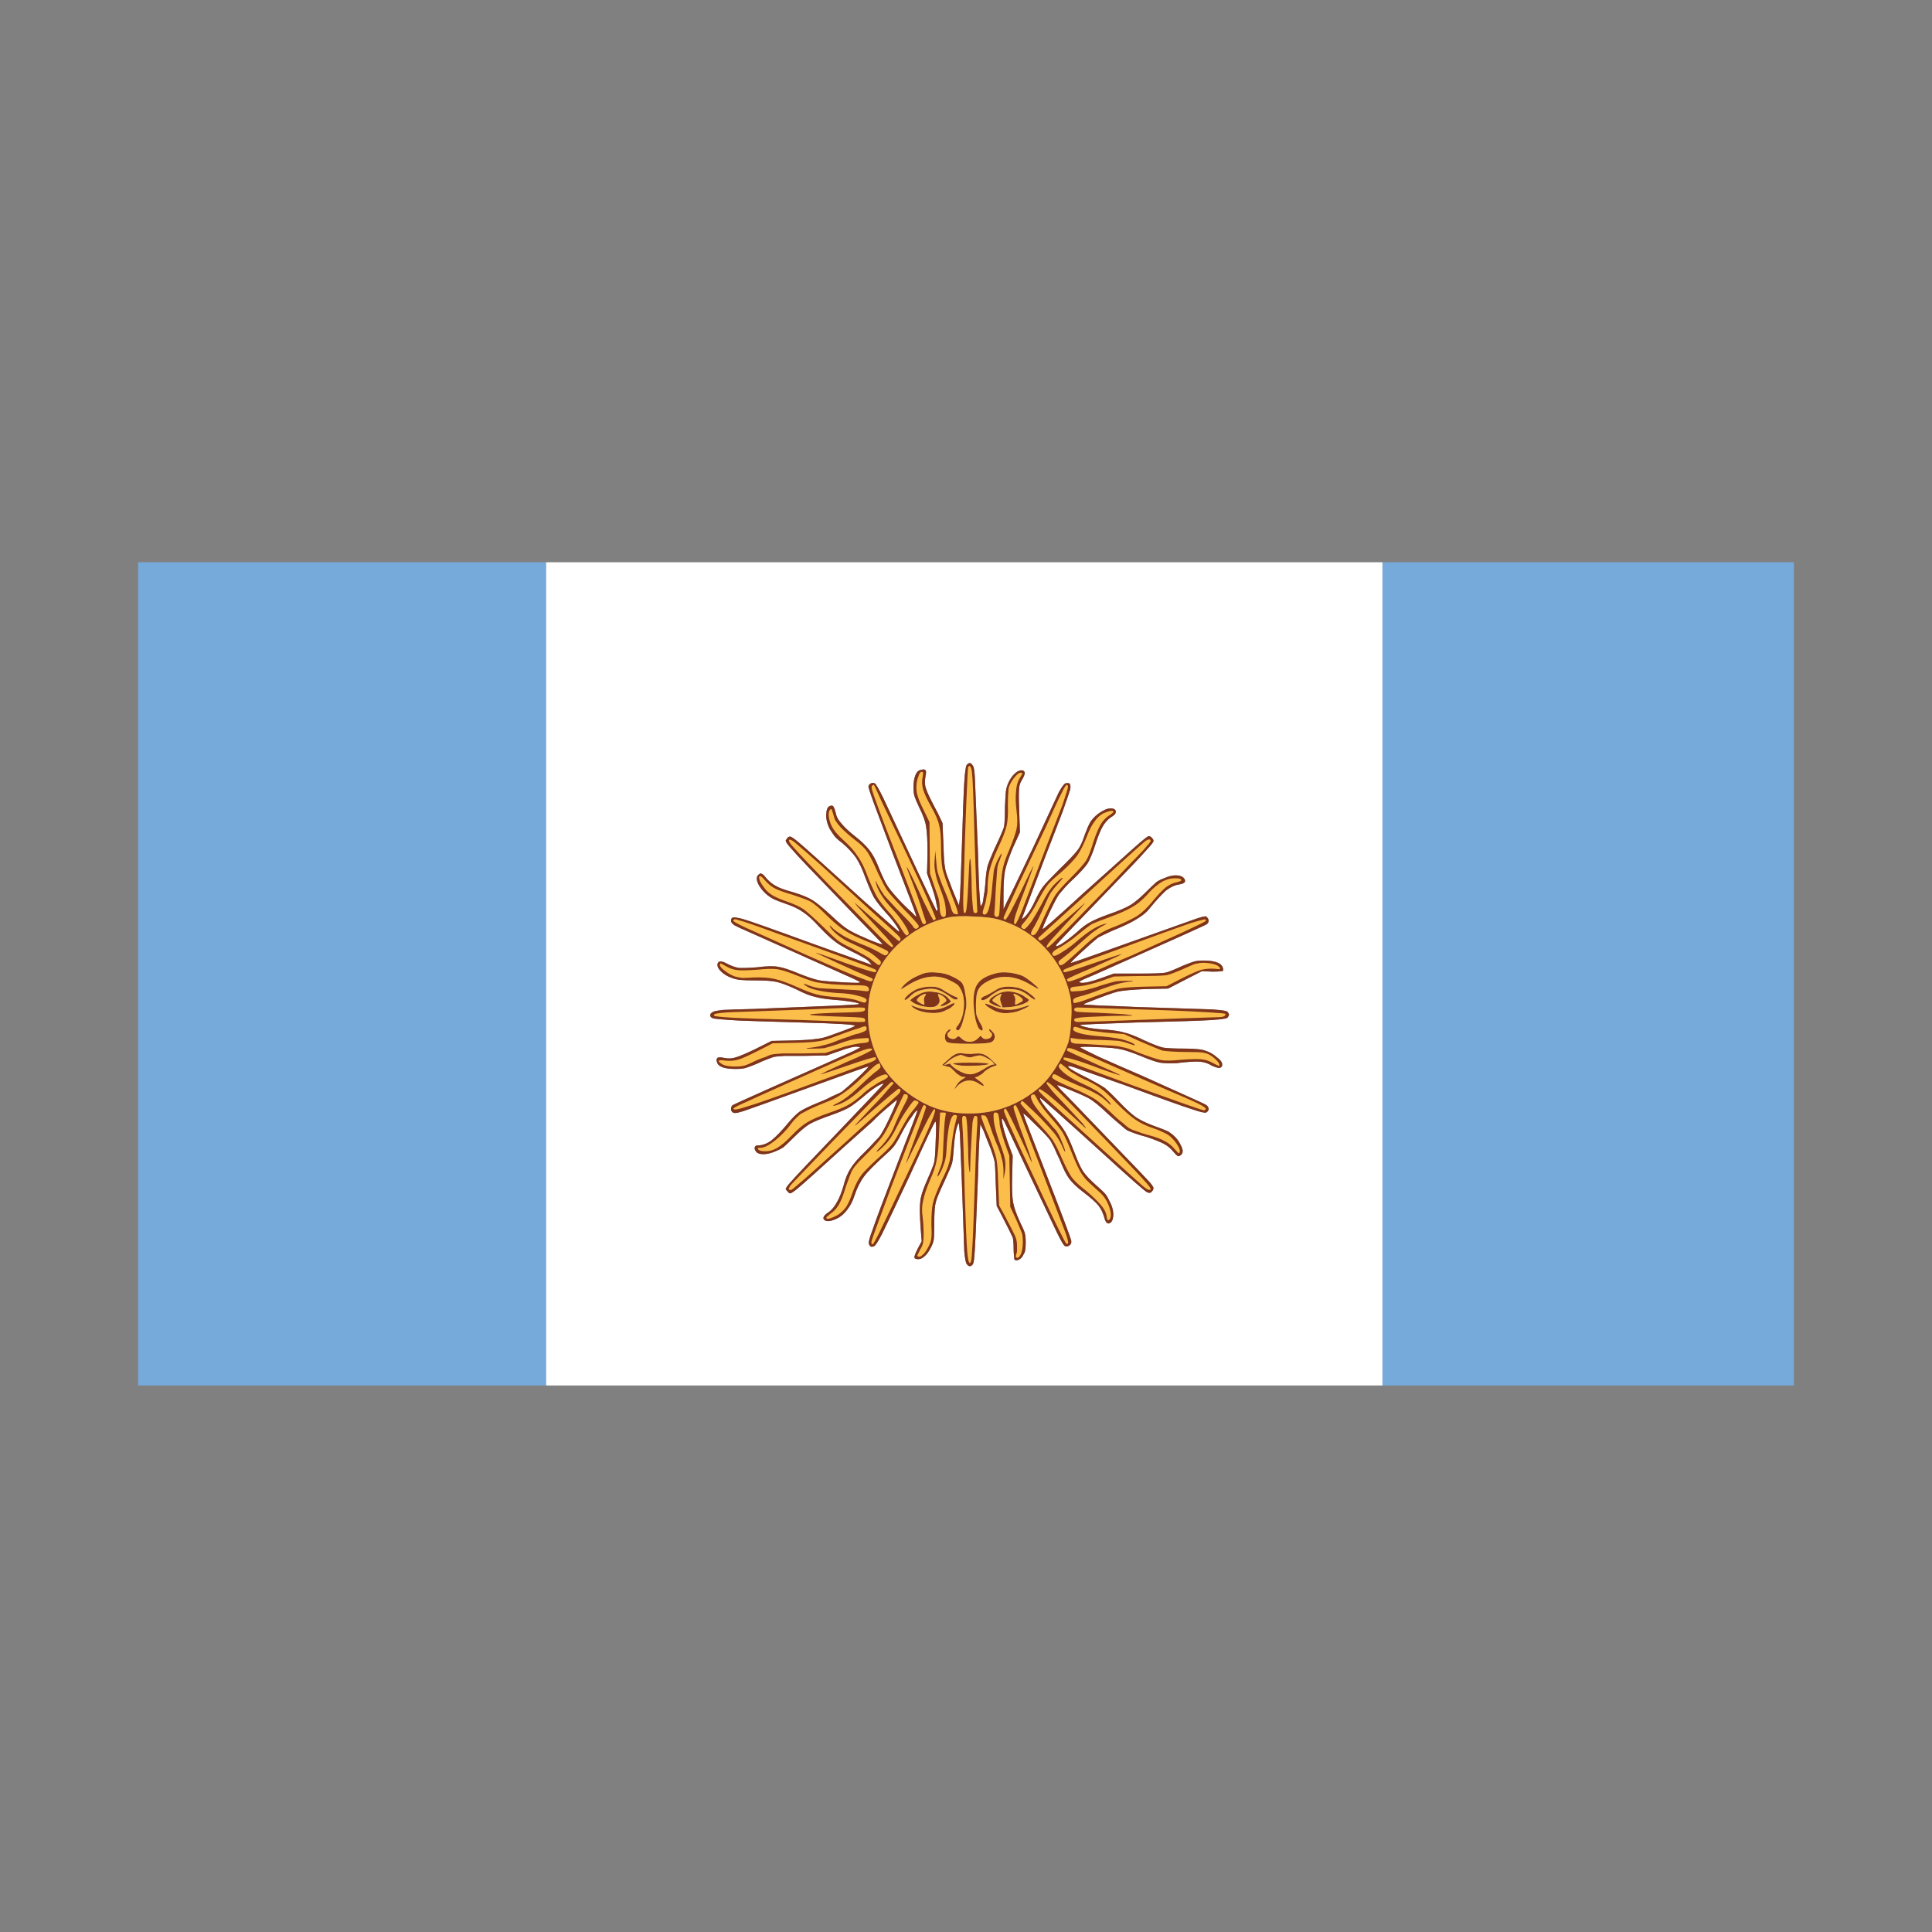 <?xml version="1.0" encoding="utf-8"?>
<!-- Generator: Adobe Illustrator 16.0.0, SVG Export Plug-In . SVG Version: 6.00 Build 0)  -->
<!DOCTYPE svg PUBLIC "-//W3C//DTD SVG 1.1//EN" "http://www.w3.org/Graphics/SVG/1.1/DTD/svg11.dtd">
<svg version="1.1" id="Layer_1" xmlns="http://www.w3.org/2000/svg" xmlns:xlink="http://www.w3.org/1999/xlink" x="0px" y="0px"
	 width="300px" height="300px" viewBox="0 0 300 300" enable-background="new 0 0 300 300" xml:space="preserve">
<rect x="0" y="0" width="300" height="300" fill="#808080" stroke="none"/>
<g>
	<path fill="#75AADB" d="M214.669,215.136V87.3h63.881v127.836H214.669z M84.804,87.3v127.836H21.45V87.3H84.804z"/>
	<path fill="#FFFFFF" d="M84.804,215.136V87.3h129.865v127.836H84.804z M128.318,126.23c-0.101,0.751,0.074,1.578,0.525,2.48
		c0.251,0.4,0.502,0.776,0.751,1.127c0.301,0.351,0.729,0.727,1.278,1.127c0.852,0.751,1.528,1.478,2.029,2.179
		c0.5,0.751,0.978,1.754,1.428,3.006c0.552,1.453,1.001,2.506,1.354,3.157c0.399,0.652,1.001,1.428,1.803,2.33
		c0.751,0.801,1.354,1.553,1.804,2.254c0.45,0.701,0.477,0.901,0.075,0.602c-0.3-0.251-1.979-1.729-5.035-4.435
		c-6.012-5.461-9.444-8.542-10.295-9.244c-0.652-0.551-1.078-0.852-1.279-0.902c-0.1-0.05-0.251,0-0.45,0.15
		c-0.05,0.05-0.1,0.125-0.149,0.225c-0.101,0.101-0.151,0.175-0.151,0.226c0,0.2,0.275,0.602,0.826,1.203
		c0.552,0.651,1.403,1.578,2.556,2.781c2.705,2.806,5.313,5.511,7.816,8.117c2.556,2.604,3.832,3.933,3.832,3.983
		c0,0.101-0.627-0.101-1.879-0.601c-1.202-0.501-2.18-0.952-2.931-1.353c-0.802-0.402-1.879-1.253-3.231-2.556
		c-1.252-1.152-2.204-1.929-2.855-2.33c-0.65-0.401-1.628-0.802-2.932-1.203c-1.302-0.351-2.205-0.676-2.705-0.977
		c-0.501-0.25-1.003-0.651-1.503-1.202c-0.302-0.401-0.525-0.627-0.677-0.677c-0.15-0.101-0.276-0.101-0.376,0
		c-0.551,0.301-0.575,0.902-0.075,1.804c0.551,0.901,1.302,1.603,2.255,2.104c0.301,0.15,0.952,0.401,1.954,0.751
		c1.052,0.351,1.929,0.776,2.63,1.278c0.752,0.5,1.579,1.252,2.48,2.254c1.001,1.052,1.804,1.804,2.404,2.255
		c0.552,0.451,1.479,1.002,2.782,1.653c0.55,0.251,1.075,0.526,1.577,0.827c0.553,0.3,0.878,0.526,0.978,0.676l0.451,0.526
		l-9.019-3.231c-6.163-2.255-9.845-3.558-11.049-3.908c-0.801-0.2-1.302-0.275-1.503-0.225c-0.199,0.05-0.299,0.225-0.299,0.526
		c0,0.201,0.175,0.426,0.525,0.676c0.351,0.2,1.052,0.526,2.104,0.978c3.507,1.553,7.265,3.231,11.273,5.035
		c3.957,1.754,5.985,2.682,6.087,2.781c0.1,0.102-0.052,0.15-0.451,0.15c-0.401,0-1.104-0.025-2.104-0.075
		c-1.753-0.101-2.981-0.2-3.683-0.302c-0.752-0.149-1.754-0.477-3.006-0.977c-1.554-0.652-2.681-1.028-3.382-1.127
		c-0.7-0.15-1.828-0.125-3.383,0.075c-1.401,0.101-2.354,0.125-2.854,0.076c-0.552-0.101-1.204-0.351-1.955-0.751
		c-0.399-0.2-0.702-0.276-0.901-0.226c-0.25,0.051-0.376,0.226-0.376,0.526c0,0.351,0.227,0.728,0.677,1.127
		c0.451,0.399,0.977,0.701,1.578,0.901c0.4,0.149,0.826,0.25,1.277,0.302c0.502,0.05,1.278,0.073,2.33,0.073
		c1.504,0,2.604,0.076,3.306,0.227c0.702,0.15,1.755,0.551,3.157,1.203c1.152,0.602,2.104,0.977,2.855,1.127
		c0.701,0.199,1.654,0.352,2.856,0.449c0.852,0.052,1.753,0.152,2.705,0.303c0.953,0.148,1.354,0.273,1.202,0.375
		c0,0.05-1.127,0.125-3.382,0.227c-2.354,0.1-6.664,0.274-12.926,0.525c-2.205,0.05-3.782,0.1-4.735,0.148
		c-0.901,0.102-1.427,0.201-1.578,0.302c-0.301,0.149-0.45,0.325-0.45,0.526c0,0.199,0.126,0.351,0.376,0.45
		c0.149,0.101,1.527,0.226,4.133,0.375c2.655,0.101,5.887,0.201,9.695,0.302c5.661,0.15,8.417,0.326,8.267,0.525
		c-0.101,0.102-0.626,0.325-1.577,0.678c-0.953,0.351-1.855,0.676-2.707,0.977c-0.601,0.199-1.202,0.326-1.803,0.376
		c-0.552,0.101-1.629,0.175-3.232,0.226l-3.607,0.075l-2.555,1.276c-1.353,0.652-2.354,1.078-3.006,1.279
		c-0.602,0.199-1.227,0.225-1.879,0.073c-0.452-0.101-0.777-0.101-0.978,0c-0.149,0.15-0.176,0.376-0.074,0.677
		c0.2,0.701,1.151,1.053,2.854,1.053c0.702,0,1.228-0.051,1.579-0.15c0.35-0.1,0.951-0.325,1.803-0.676
		c0.502-0.251,1.027-0.477,1.579-0.678c0.501-0.199,0.852-0.325,1.052-0.375c0.201-0.051,0.728-0.101,1.579-0.15
		c0.901,0,1.853,0,2.854,0l3.758-0.074l1.954-0.677c1.354-0.501,2.281-0.728,2.781-0.677l0.451,0.074
		c0,0.051-0.352,0.252-1.053,0.603c-0.852,0.401-4.96,2.229-12.325,5.485c-4.157,1.854-6.313,2.832-6.463,2.932
		c-0.15,0.15-0.225,0.352-0.225,0.602c0,0.2,0.1,0.375,0.299,0.525c0.1,0.05,0.227,0.076,0.376,0.076
		c0.201,0,0.627-0.102,1.278-0.301c0.901-0.303,4.184-1.479,9.845-3.533c6.313-2.305,9.494-3.432,9.544-3.383
		c0.05,0.051-0.5,0.627-1.652,1.729c-1.202,1.103-2.028,1.829-2.48,2.181c-0.25,0.149-0.726,0.375-1.427,0.676
		c-0.652,0.352-1.304,0.652-1.955,0.902c-1.504,0.602-2.555,1.103-3.156,1.502c-0.552,0.401-1.178,1.027-1.879,1.879
		c-1.001,1.203-1.854,2.08-2.556,2.631c-0.7,0.502-1.401,0.752-2.104,0.752c-0.251,0-0.402,0.101-0.452,0.301
		c-0.05,0.201,0.026,0.426,0.227,0.677c0.199,0.251,0.575,0.376,1.127,0.376c0.552,0,1.178-0.15,1.879-0.451
		c0.4-0.149,0.802-0.351,1.202-0.602c0.351-0.301,0.876-0.801,1.578-1.503c1.002-1.002,1.829-1.703,2.48-2.104
		c0.702-0.4,1.854-0.878,3.457-1.429c1.252-0.45,2.18-0.853,2.781-1.202c0.551-0.351,1.277-0.902,2.179-1.652
		c0.552-0.502,1.203-1.002,1.955-1.504c0.751-0.451,1.127-0.602,1.127-0.451c0,0.051-2.18,2.354-6.539,6.914
		c-4.71,4.91-7.341,7.69-7.892,8.342c-0.45,0.503-0.7,0.852-0.751,1.053c0,0.052,0.075,0.15,0.226,0.301
		c0.201,0.25,0.352,0.376,0.451,0.376c0.149,0,0.476-0.198,0.978-0.602c0.701-0.552,3.282-2.854,7.74-6.913l4.133-3.684
		c0.4-0.451,1.127-1.127,2.18-2.028c1.053-0.901,1.578-1.327,1.578-1.277c0,0.2-0.324,1.002-0.977,2.405
		c-0.651,1.402-1.127,2.329-1.428,2.779c-0.102,0.25-0.427,0.651-0.978,1.203c-0.501,0.551-1.026,1.103-1.578,1.652
		c-1.103,1.053-1.854,1.93-2.255,2.631c-0.45,0.65-0.826,1.578-1.127,2.78c-0.301,1.002-0.625,1.804-0.978,2.405
		c-0.35,0.65-0.752,1.15-1.202,1.503c-0.852,0.551-1.103,0.977-0.752,1.276c0.352,0.301,1.003,0.227,1.954-0.227
		c0.552-0.249,1.077-0.701,1.579-1.352c0.501-0.651,0.877-1.379,1.128-2.181c0.399-1.202,0.901-2.205,1.503-3.006
		c0.55-0.752,1.829-2.028,3.832-3.833c0.401-0.352,0.752-0.751,1.053-1.202c0.3-0.45,0.651-1.077,1.051-1.879
		c0.502-0.952,1.003-1.754,1.503-2.405c0.452-0.701,0.729-1.002,0.828-0.9c0.05,0.05-0.978,2.779-3.082,8.191
		c-2.104,5.461-3.382,8.867-3.833,10.221c-0.5,1.303-0.7,2.08-0.601,2.33c0.101,0.199,0.2,0.324,0.3,0.375s0.276,0.024,0.527-0.074
		c0.201-0.102,0.6-0.727,1.202-1.879c0.602-1.202,2.055-4.258,4.359-9.17c2.454-5.41,3.758-8.166,3.907-8.267
		c0.149-0.149,0.176,0.802,0.075,2.855c-0.051,2.055-0.15,3.28-0.302,3.683c-0.199,0.602-0.6,1.578-1.202,2.932
		c-0.55,1.252-0.851,2.256-0.9,3.006c-0.102,0.752-0.075,2.13,0.074,4.135l0.149,1.953l-0.6,1.128
		c-0.351,0.7-0.527,1.151-0.527,1.353c0,0.2,0.201,0.301,0.602,0.301c0.352,0,0.702-0.176,1.053-0.525
		c0.301-0.251,0.627-0.727,0.977-1.428c0.201-0.401,0.325-0.777,0.375-1.129c0.051-0.399,0.077-1.252,0.077-2.556
		c0-1.553,0.074-2.604,0.225-3.155c0.101-0.5,0.576-1.653,1.428-3.457c0.602-1.304,0.978-2.205,1.127-2.705
		c0.101-0.502,0.2-1.479,0.302-2.932c0.05-0.602,0.124-1.178,0.225-1.729c0.1-0.553,0.2-0.928,0.301-1.129
		c0.101-0.301,0.174-0.399,0.226-0.301c0,0.102,0.05,0.627,0.149,1.58c0.052,1.303,0.151,3.808,0.302,7.514
		c0.199,6.013,0.325,9.596,0.375,10.748c0.101,1.103,0.227,1.752,0.376,1.953c0.2,0.302,0.426,0.4,0.677,0.302
		c0.149-0.101,0.251-0.2,0.301-0.302c0.101-0.201,0.175-0.677,0.226-1.429c0.102-1.001,0.275-4.858,0.526-11.571
		c0.101-3.76,0.199-6.139,0.3-7.142l0.076-1.577l0.525,1.053c0.301,0.802,0.677,1.754,1.127,2.854
		c0.301,0.853,0.502,1.528,0.602,2.028c0.051,0.451,0.1,1.529,0.15,3.231l0.148,3.532l0.828,1.578
		c0.951,1.855,1.504,2.956,1.652,3.307c0.1,0.352,0.148,0.953,0.148,1.805c0,0.4,0.026,0.775,0.076,1.127
		c0,0.302,0.024,0.477,0.075,0.525c0.149,0.151,0.376,0.151,0.677,0c0.301-0.15,0.525-0.398,0.676-0.752
		c0.15-0.199,0.252-0.449,0.302-0.751c0.051-0.3,0.073-0.702,0.073-1.202c0-0.601-0.049-1.076-0.148-1.429
		c-0.1-0.351-0.352-0.926-0.752-1.728c-0.552-1.203-0.9-2.205-1.052-3.006c-0.15-0.752-0.201-2.105-0.15-4.06l0.075-3.231
		l-0.826-2.254c-0.352-1.054-0.602-1.93-0.752-2.631c-0.15-0.752-0.125-1.003,0.075-0.752c0.101,0.1,1.228,2.455,3.382,7.064
		c2.655,5.611,4.311,9.093,4.96,10.445c0.651,1.354,1.077,2.078,1.278,2.18c0.3,0.101,0.551,0.051,0.752-0.15
		c0.199-0.148,0.275-0.376,0.225-0.675c-0.051-0.353-1.277-3.634-3.684-9.847c-2.454-6.313-3.707-9.594-3.758-9.846
		c-0.051-0.199,0.553,0.326,1.805,1.579c1.252,1.202,2.054,2.054,2.404,2.556c0.101,0.199,0.301,0.576,0.602,1.127
		c0.251,0.602,0.527,1.203,0.826,1.804c0.552,1.401,1.053,2.405,1.503,3.007c0.502,0.65,1.179,1.303,2.03,1.953
		c1.252,0.953,2.08,1.678,2.479,2.18c0.402,0.502,0.701,1.104,0.902,1.805c0.251,1.002,0.627,1.252,1.128,0.752
		c0.2-0.252,0.301-0.678,0.301-1.278c-0.05-0.651-0.228-1.252-0.526-1.804c-0.252-0.551-0.477-0.951-0.678-1.203
		c-0.199-0.25-0.725-0.752-1.578-1.504c-0.851-0.75-1.502-1.451-1.953-2.103c-0.4-0.651-0.852-1.653-1.354-3.007
		c-0.501-1.303-0.951-2.305-1.352-3.006c-0.451-0.752-1.078-1.579-1.879-2.48c-0.604-0.65-1.104-1.252-1.504-1.804
		c-0.451-0.601-0.627-0.951-0.526-1.052c0.1-0.051,3.407,2.881,9.921,8.793c4.059,3.707,6.287,5.66,6.689,5.861
		c0.148,0.051,0.274,0.076,0.375,0.076s0.199-0.053,0.299-0.152c0.201-0.199,0.302-0.398,0.302-0.601
		c-0.05-0.2-0.251-0.501-0.601-0.901c-0.302-0.351-1.828-1.955-4.586-4.811c-2.755-2.855-5.185-5.386-7.289-7.59
		c-1.604-1.604-2.431-2.48-2.48-2.631c-0.051-0.102,0.527,0.1,1.729,0.602c1.152,0.45,2.18,0.901,3.082,1.354
		c0.752,0.4,1.803,1.252,3.156,2.555c0.602,0.553,1.178,1.053,1.729,1.504c0.551,0.5,0.953,0.826,1.201,0.977
		c0.201,0.102,0.577,0.25,1.129,0.451c0.551,0.199,1.127,0.375,1.729,0.525c1.202,0.4,2.105,0.752,2.705,1.053
		c0.604,0.301,1.128,0.728,1.578,1.277c0.301,0.352,0.527,0.576,0.677,0.676c0.103,0.051,0.228,0.025,0.376-0.074
		c0.5-0.301,0.525-0.853,0.075-1.652c-0.351-0.803-1.002-1.504-1.954-2.104c-0.301-0.149-1.076-0.45-2.329-0.901
		c-1.053-0.4-1.929-0.826-2.631-1.277c-0.701-0.501-1.554-1.277-2.556-2.329c-1.002-1.053-1.777-1.805-2.33-2.255
		c-0.602-0.4-1.479-0.902-2.631-1.503c-1.752-0.853-2.756-1.429-3.006-1.729c-0.199-0.301,0.477-0.149,2.028,0.45l6.841,2.405
		c5.561,2.055,8.991,3.281,10.295,3.682c1.305,0.452,2.055,0.627,2.256,0.526c0.248-0.149,0.375-0.351,0.375-0.601
		c-0.049-0.25-0.199-0.451-0.451-0.603c-0.15-0.101-1.178-0.576-3.08-1.428c-2.006-0.902-4.284-1.929-6.84-3.081
		c-2.555-1.104-4.785-2.079-6.688-2.932c-1.854-0.901-2.808-1.377-2.856-1.428c-0.049-0.15,0.826-0.176,2.631-0.076
		c1.805,0.051,3.08,0.176,3.832,0.377c0.651,0.149,1.604,0.477,2.856,0.977c1.302,0.552,2.306,0.902,3.007,1.053
		c0.649,0.102,1.527,0.125,2.631,0.075c1.651-0.201,2.83-0.274,3.53-0.226c0.702,0.049,1.328,0.25,1.88,0.601
		c0.551,0.251,0.952,0.376,1.201,0.376c0.301-0.05,0.452-0.227,0.452-0.525c0-0.351-0.276-0.727-0.828-1.127
		c-0.5-0.451-1.051-0.777-1.651-0.978c-0.553-0.251-1.703-0.376-3.457-0.376c-1.453,0-2.53-0.051-3.232-0.149
		c-0.648-0.151-1.628-0.526-2.932-1.128c-1.353-0.65-2.379-1.053-3.08-1.203c-0.65-0.199-1.553-0.351-2.705-0.449
		c-1.002-0.051-1.954-0.15-2.856-0.302c-0.95-0.2-1.377-0.351-1.276-0.45c0.049-0.051,2.955-0.176,8.718-0.375
		c6.213-0.15,10.096-0.276,11.647-0.377c0.997-0.068,1.697-0.144,2.104-0.226c0.187-0.054,0.313-0.104,0.376-0.149
		c0.15-0.201,0.225-0.352,0.225-0.451c0-0.101-0.074-0.25-0.225-0.451c-0.051-0.051-0.176-0.102-0.376-0.15
		c-0.392-0.083-1.066-0.158-2.029-0.225c-1.403-0.051-5.336-0.176-11.799-0.377c-2.104-0.101-3.983-0.176-5.638-0.226l-2.403-0.149
		c-0.05-0.051-0.026-0.102,0.075-0.15c0.1-0.05,0.225-0.1,0.376-0.15c2.505-1.002,4.108-1.578,4.81-1.729
		c0.702-0.15,2.079-0.275,4.135-0.376l3.605-0.074l5.261-2.707l1.654,0.076c0.651,0,1.101-0.024,1.353-0.076
		c0.2,0,0.301-0.05,0.301-0.149c0-0.5-0.25-0.876-0.752-1.126c-0.551-0.251-1.303-0.376-2.254-0.376c-0.651,0-1.152,0.05-1.504,0.15
		c-0.351,0.101-0.951,0.326-1.804,0.677c-1.303,0.601-2.18,0.952-2.631,1.052c-0.399,0.1-1.854,0.148-4.356,0.148h-3.685
		l-2.104,0.752c-1.4,0.502-2.379,0.727-2.932,0.678c-0.35-0.051-0.426-0.127-0.225-0.227c0.201-0.15,1.025-0.525,2.479-1.127
		c11.273-5.011,17.01-7.591,17.21-7.741c0.201-0.15,0.302-0.351,0.302-0.602c-0.049-0.2-0.149-0.375-0.302-0.525
		c-0.1-0.101-0.2-0.125-0.301-0.076c-0.199,0-0.601,0.101-1.202,0.301c-0.852,0.3-4.232,1.503-10.146,3.607
		c-6.262,2.255-9.418,3.357-9.469,3.307c-0.05-0.051,0.525-0.627,1.729-1.729c1.203-1.102,2.028-1.828,2.479-2.179
		c0.25-0.15,0.701-0.375,1.354-0.677c0.602-0.3,1.229-0.576,1.879-0.826c1.302-0.551,2.329-1.078,3.081-1.579
		c0.751-0.451,1.354-0.977,1.804-1.578c0.953-1.152,1.754-2.029,2.404-2.63c0.702-0.551,1.379-0.877,2.029-0.977
		c1.002-0.15,1.252-0.501,0.752-1.053c-0.252-0.25-0.651-0.375-1.203-0.375c-0.551,0-1.15,0.15-1.803,0.451
		c-0.453,0.15-0.853,0.35-1.203,0.601c-0.35,0.3-0.853,0.776-1.504,1.428c-0.95,0.952-1.778,1.653-2.479,2.104
		c-0.752,0.451-1.931,0.952-3.533,1.503c-1.252,0.451-2.179,0.851-2.779,1.202c-0.603,0.301-1.305,0.826-2.104,1.578
		c-0.802,0.702-1.553,1.278-2.255,1.729c-0.701,0.45-1.001,0.525-0.9,0.225c0.049-0.15,3.731-4.009,11.047-11.574
		c1.453-1.503,2.479-2.605,3.082-3.307c0.651-0.702,0.977-1.127,0.977-1.278c0-0.15-0.074-0.301-0.225-0.451
		c-0.151-0.2-0.326-0.3-0.526-0.3c-0.15,0-0.877,0.576-2.181,1.729c-1.303,1.153-3.957,3.532-7.967,7.14
		c-4.158,3.808-6.263,5.661-6.313,5.562c-0.051-0.101,0.275-0.902,0.979-2.405c0.7-1.503,1.227-2.506,1.577-3.006
		c0.201-0.251,0.5-0.601,0.902-1.052c0.45-0.501,0.901-0.952,1.352-1.353c1.003-0.952,1.729-1.753,2.181-2.405
		c0.4-0.702,0.802-1.679,1.201-2.931c0.401-1.253,0.777-2.18,1.129-2.781c0.351-0.601,0.775-1.078,1.277-1.428
		c0.45-0.25,0.701-0.5,0.751-0.751c0.052-0.3-0.1-0.5-0.45-0.601c-0.502-0.101-1.078,0.05-1.729,0.451
		c-0.701,0.401-1.278,0.927-1.729,1.579c-0.1,0.15-0.25,0.451-0.451,0.902c-0.148,0.401-0.301,0.776-0.449,1.127
		c-0.352,1.102-0.727,1.904-1.127,2.404c-0.401,0.551-1.329,1.529-2.782,2.931c-1.353,1.353-2.204,2.255-2.554,2.705
		c-0.354,0.452-0.752,1.153-1.205,2.105c-0.248,0.551-0.524,1.077-0.825,1.578c-0.351,0.501-0.601,0.826-0.751,0.977
		c-0.251,0.201-0.401,0.326-0.451,0.376c-0.05,0-0.05-0.075,0-0.225l3.684-9.77c1.002-2.556,1.879-4.835,2.631-6.839
		c0.699-2.004,1.076-3.106,1.127-3.307c0.05-0.451,0.024-0.727-0.074-0.826c-0.151-0.15-0.376-0.175-0.678-0.076
		c-0.2,0.05-0.551,0.526-1.053,1.428c-0.449,0.952-1.753,3.758-3.906,8.417c-2.406,5.06-3.785,7.916-4.135,8.567l-0.525,1.127v-2.33
		c0-1.553,0.074-2.756,0.226-3.607c0.201-0.902,0.601-2.079,1.202-3.532l1.127-2.48l-0.074-2.105
		c-0.102-2.404-0.125-3.882-0.074-4.434c0-0.601,0.148-1.127,0.451-1.579c0.301-0.5,0.449-0.876,0.449-1.127
		c-0.05-0.25-0.227-0.376-0.525-0.376c-0.353,0-0.729,0.2-1.127,0.602c-0.353,0.35-0.651,0.801-0.902,1.353
		c-0.201,0.451-0.324,0.876-0.377,1.278c-0.049,0.4-0.1,1.227-0.148,2.479c0,1.503-0.052,2.53-0.15,3.081
		c-0.149,0.501-0.651,1.654-1.504,3.458c-0.551,1.252-0.9,2.129-1.051,2.63c-0.15,0.551-0.275,1.578-0.376,3.081
		c-0.05,0.601-0.126,1.152-0.226,1.654c-0.051,0.551-0.127,0.927-0.227,1.127c-0.15,0.3-0.226,0.401-0.226,0.3
		c-0.052-0.05-0.103-0.476-0.151-1.277c-0.1-1.153-0.199-3.658-0.299-7.516c-0.251-6.063-0.402-9.67-0.451-10.822
		c-0.051-1.202-0.15-1.904-0.301-2.104c-0.15-0.251-0.301-0.401-0.452-0.452c-0.199,0-0.376,0.101-0.525,0.301
		c-0.149,0.2-0.275,1.077-0.376,2.63c-0.1,1.553-0.226,4.91-0.375,10.071c-0.15,4.458-0.25,7.089-0.302,7.891l-0.149,1.202
		l-0.45-1.053c-0.353-0.801-0.729-1.753-1.128-2.855c-0.352-0.852-0.552-1.528-0.602-2.029c-0.1-0.451-0.176-1.528-0.226-3.231
		l-0.15-3.607l-0.751-1.578c-1.053-1.955-1.653-3.207-1.805-3.758c-0.2-0.501-0.225-1.178-0.074-2.029c0.1-0.451,0.1-0.727,0-0.827
		c-0.1-0.15-0.326-0.175-0.677-0.075c-0.4,0.05-0.7,0.326-0.901,0.826c-0.201,0.501-0.301,1.127-0.301,1.879
		c0,0.602,0.05,1.052,0.149,1.354c0.1,0.35,0.353,0.952,0.752,1.803c0.602,1.203,0.952,2.18,1.052,2.931
		c0.151,0.801,0.227,2.179,0.227,4.133l-0.075,3.157l0.826,2.33c0.352,1.052,0.577,1.929,0.677,2.63
		c0.2,0.751,0.175,1.001-0.076,0.751c-0.1-0.15-1.027-2.079-2.78-5.787c-3.006-6.413-4.835-10.321-5.486-11.724
		c-0.702-1.403-1.127-2.13-1.277-2.18c-0.199-0.1-0.4-0.1-0.602,0c-0.199,0.101-0.326,0.251-0.376,0.451
		c-0.05,0.1,0.276,1.102,0.978,3.006c0.702,1.904,1.604,4.309,2.705,7.214c2.556,6.613,3.81,9.945,3.758,9.995
		c-0.05,0.05-0.274-0.15-0.677-0.601c-0.45-0.4-0.951-0.877-1.503-1.428c-1.101-1.152-1.853-2.028-2.254-2.63
		c-0.399-0.601-0.901-1.652-1.504-3.156c-0.398-1.002-0.851-1.829-1.352-2.48c-0.551-0.701-1.278-1.403-2.18-2.104
		c-0.951-0.752-1.652-1.403-2.104-1.954c-0.501-0.551-0.802-1.052-0.901-1.503c-0.15-0.652-0.276-1.027-0.376-1.127
		c-0.05-0.15-0.149-0.225-0.301-0.225C128.644,125.103,128.368,125.479,128.318,126.23z"/>
	<path fill="#80341A" d="M128.318,126.23c0.05-0.751,0.325-1.127,0.826-1.127c0.151,0,0.251,0.075,0.301,0.225
		c0.1,0.1,0.226,0.476,0.376,1.127c0.1,0.451,0.4,0.952,0.901,1.503c0.452,0.551,1.153,1.202,2.104,1.954
		c0.901,0.701,1.629,1.403,2.18,2.104c0.501,0.652,0.953,1.478,1.352,2.48c0.603,1.503,1.104,2.555,1.504,3.156
		c0.401,0.602,1.153,1.479,2.254,2.63c0.552,0.551,1.053,1.028,1.503,1.428c0.402,0.451,0.627,0.651,0.677,0.601
		c0.052-0.05-1.202-3.382-3.758-9.995c-1.102-2.906-2.003-5.311-2.705-7.214c-0.701-1.904-1.027-2.906-0.978-3.006
		c0.05-0.2,0.177-0.351,0.376-0.451c0.201-0.1,0.402-0.1,0.602,0c0.15,0.05,0.575,0.776,1.277,2.18
		c0.651,1.403,2.48,5.311,5.486,11.724c1.753,3.708,2.681,5.637,2.78,5.787c0.251,0.25,0.276,0,0.076-0.751
		c-0.1-0.702-0.325-1.578-0.677-2.63l-0.826-2.33l0.075-3.157c0-1.954-0.075-3.332-0.227-4.133c-0.1-0.751-0.45-1.729-1.052-2.931
		c-0.399-0.852-0.652-1.453-0.752-1.803c-0.1-0.301-0.149-0.751-0.149-1.354c0-0.751,0.1-1.377,0.301-1.879
		c0.201-0.5,0.501-0.776,0.901-0.826c0.351-0.101,0.577-0.075,0.677,0.075c0.1,0.101,0.1,0.376,0,0.827
		c-0.15,0.852-0.126,1.528,0.074,2.029c0.151,0.551,0.752,1.803,1.805,3.758l0.751,1.578l0.15,3.607
		c0.05,1.703,0.126,2.781,0.226,3.231c0.05,0.501,0.25,1.178,0.602,2.029c0.399,1.102,0.775,2.054,1.128,2.855l0.45,1.053
		l0.149-1.202c0.052-0.802,0.151-3.433,0.302-7.891c0.149-5.161,0.275-8.518,0.375-10.071c0.101-1.553,0.227-2.43,0.376-2.63
		c0.149-0.201,0.326-0.301,0.526-0.301c0.15,0.051,0.301,0.201,0.451,0.452c0.148,0.2,0.25,0.902,0.301,2.104
		c0.049,1.152,0.2,4.759,0.451,10.822c0.1,3.857,0.199,6.362,0.299,7.516c0.051,0.801,0.102,1.227,0.151,1.277
		c0,0.101,0.075,0,0.226-0.3c0.1-0.2,0.176-0.576,0.227-1.127c0.1-0.501,0.176-1.053,0.226-1.654
		c0.101-1.503,0.226-2.53,0.376-3.081c0.149-0.501,0.5-1.378,1.051-2.63c0.853-1.804,1.354-2.956,1.504-3.458
		c0.1-0.551,0.15-1.578,0.15-3.081c0.051-1.252,0.1-2.079,0.149-2.479c0.052-0.402,0.175-0.827,0.376-1.278
		c0.251-0.551,0.551-1.002,0.902-1.353c0.398-0.402,0.774-0.602,1.127-0.602c0.299,0,0.477,0.125,0.525,0.376
		c0,0.251-0.148,0.626-0.449,1.127c-0.303,0.452-0.451,0.978-0.451,1.579c-0.051,0.551-0.026,2.029,0.074,4.434l0.074,2.105
		l-1.127,2.479c-0.602,1.453-1.001,2.63-1.202,3.532c-0.151,0.852-0.226,2.054-0.226,3.607v2.33l0.525-1.127
		c0.351-0.651,1.729-3.507,4.135-8.567c2.154-4.66,3.457-7.466,3.906-8.417c0.502-0.902,0.853-1.378,1.053-1.428
		c0.302-0.1,0.525-0.075,0.678,0.076c0.1,0.1,0.124,0.375,0.074,0.826c-0.051,0.201-0.428,1.303-1.127,3.307
		c-0.752,2.003-1.629,4.283-2.631,6.839l-3.684,9.77c-0.05,0.15-0.05,0.225,0,0.225c0.051-0.05,0.2-0.175,0.451-0.376
		c0.15-0.15,0.4-0.476,0.751-0.977c0.301-0.501,0.577-1.027,0.826-1.578c0.452-0.952,0.852-1.653,1.204-2.104
		c0.35-0.45,1.201-1.354,2.554-2.705c1.453-1.402,2.381-2.38,2.782-2.931c0.4-0.5,0.775-1.303,1.127-2.404
		c0.148-0.351,0.301-0.727,0.449-1.127c0.201-0.451,0.353-0.751,0.451-0.902c0.45-0.652,1.027-1.177,1.729-1.579
		c0.649-0.401,1.228-0.551,1.729-0.451c0.352,0.101,0.502,0.301,0.45,0.601c-0.05,0.251-0.301,0.501-0.751,0.751
		c-0.502,0.351-0.928,0.827-1.277,1.428c-0.351,0.601-0.728,1.528-1.129,2.781c-0.399,1.252-0.801,2.229-1.201,2.931
		c-0.45,0.652-1.178,1.453-2.18,2.405c-0.451,0.401-0.902,0.852-1.353,1.353c-0.402,0.451-0.701,0.801-0.902,1.052
		c-0.353,0.5-0.877,1.503-1.577,3.006c-0.703,1.503-1.027,2.304-0.979,2.405c0.05,0.1,2.154-1.754,6.313-5.562
		c4.01-3.607,6.664-5.987,7.967-7.14c1.304-1.153,2.029-1.729,2.181-1.729c0.2,0,0.375,0.1,0.526,0.3
		c0.149,0.15,0.225,0.301,0.225,0.451c0,0.151-0.324,0.576-0.977,1.278c-0.603,0.701-1.629,1.803-3.082,3.307
		c-7.314,7.565-10.998,11.423-11.047,11.574c-0.101,0.3,0.199,0.225,0.9-0.225c0.702-0.452,1.453-1.028,2.255-1.729
		c0.802-0.751,1.503-1.277,2.104-1.578c0.602-0.351,1.527-0.751,2.779-1.202c1.604-0.551,2.781-1.053,3.533-1.503
		c0.7-0.451,1.528-1.153,2.479-2.104c0.652-0.651,1.154-1.127,1.504-1.428c0.352-0.251,0.751-0.451,1.203-0.601
		c0.651-0.301,1.252-0.451,1.803-0.451c0.552,0,0.951,0.125,1.203,0.375c0.501,0.551,0.25,0.902-0.752,1.053
		c-0.65,0.1-1.327,0.425-2.029,0.977c-0.65,0.601-1.451,1.478-2.404,2.63c-0.449,0.601-1.053,1.127-1.804,1.578
		c-0.752,0.501-1.778,1.027-3.081,1.579c-0.65,0.25-1.277,0.526-1.879,0.826c-0.65,0.301-1.104,0.526-1.354,0.677
		c-0.451,0.351-1.276,1.078-2.479,2.179c-1.203,1.102-1.778,1.678-1.729,1.729c0.051,0.05,3.207-1.052,9.469-3.307
		c5.914-2.104,9.296-3.307,10.146-3.607c0.604-0.201,1.004-0.301,1.202-0.301c0.101-0.05,0.201-0.025,0.302,0.076
		c0.15,0.15,0.252,0.325,0.301,0.525c0,0.251-0.101,0.452-0.301,0.602c-0.201,0.15-5.938,2.73-17.211,7.741
		c-1.453,0.601-2.277,0.978-2.479,1.128c-0.201,0.1-0.124,0.176,0.225,0.225c0.553,0.051,1.53-0.176,2.932-0.676l2.104-0.752h3.685
		c2.504,0,3.957-0.051,4.356-0.149c0.451-0.101,1.328-0.451,2.631-1.052c0.853-0.351,1.453-0.576,1.804-0.677
		c0.352-0.1,0.853-0.15,1.504-0.15c0.951,0,1.703,0.125,2.254,0.376c0.502,0.25,0.752,0.626,0.752,1.127
		c0,0.1-0.101,0.148-0.301,0.148c-0.252,0.051-0.701,0.076-1.353,0.076l-1.653-0.076l-5.262,2.707l-3.605,0.074
		c-2.056,0.102-3.433,0.227-4.135,0.376c-0.701,0.15-2.305,0.728-4.81,1.729c-0.151,0.051-0.276,0.101-0.376,0.149
		c-0.102,0.05-0.125,0.101-0.075,0.15l2.403,0.149c1.654,0.051,3.533,0.125,5.638,0.227c6.463,0.199,10.396,0.324,11.799,0.376
		c0.963,0.065,1.638,0.142,2.029,0.226c0.2,0.049,0.325,0.101,0.376,0.149c0.15,0.201,0.225,0.353,0.225,0.451
		c0,0.101-0.074,0.251-0.225,0.45c-0.063,0.047-0.189,0.099-0.376,0.15c-0.407,0.082-1.106,0.156-2.104,0.227
		c-1.553,0.1-5.436,0.226-11.647,0.375c-5.763,0.201-8.668,0.326-8.718,0.375c-0.101,0.102,0.326,0.252,1.276,0.451
		c0.902,0.15,1.854,0.252,2.856,0.301c1.152,0.101,2.055,0.25,2.705,0.451c0.701,0.149,1.729,0.551,3.08,1.203
		c1.304,0.602,2.281,0.977,2.932,1.127c0.702,0.101,1.779,0.149,3.232,0.149c1.754,0,2.904,0.125,3.457,0.376
		c0.602,0.2,1.151,0.525,1.651,0.979c0.552,0.399,0.828,0.775,0.828,1.127c0,0.3-0.151,0.476-0.452,0.524
		c-0.249,0-0.65-0.125-1.201-0.376c-0.552-0.35-1.178-0.551-1.88-0.602c-0.7-0.049-1.879,0.024-3.53,0.227
		c-1.104,0.051-1.98,0.025-2.631-0.074c-0.701-0.15-1.705-0.502-3.007-1.054c-1.252-0.5-2.204-0.826-2.856-0.978
		c-0.752-0.199-2.027-0.325-3.832-0.375c-1.805-0.101-2.68-0.075-2.631,0.076c0.051,0.049,1.002,0.524,2.856,1.426
		c1.901,0.854,4.134,1.83,6.688,2.933c2.556,1.151,4.834,2.179,6.84,3.081c1.902,0.852,2.93,1.327,3.08,1.428
		c0.252,0.15,0.402,0.352,0.451,0.602c0,0.25-0.127,0.451-0.375,0.602c-0.201,0.102-0.951-0.074-2.256-0.525
		c-1.304-0.4-4.734-1.627-10.295-3.683l-6.841-2.405c-1.553-0.601-2.228-0.75-2.028-0.449c0.25,0.3,1.254,0.875,3.006,1.729
		c1.152,0.602,2.029,1.102,2.631,1.503c0.553,0.45,1.328,1.202,2.33,2.255c1.002,1.051,1.854,1.828,2.556,2.329
		c0.702,0.451,1.578,0.877,2.631,1.277c1.253,0.45,2.028,0.752,2.329,0.901c0.952,0.602,1.604,1.303,1.954,2.104
		c0.45,0.801,0.425,1.353-0.075,1.653c-0.148,0.1-0.273,0.125-0.376,0.074c-0.149-0.101-0.376-0.326-0.677-0.677
		c-0.45-0.551-0.977-0.978-1.578-1.276c-0.6-0.301-1.503-0.651-2.705-1.054c-0.602-0.149-1.178-0.325-1.729-0.526
		c-0.551-0.199-0.928-0.35-1.129-0.449c-0.248-0.15-0.65-0.477-1.201-0.977c-0.551-0.453-1.127-0.953-1.729-1.504
		c-1.354-1.304-2.404-2.154-3.156-2.556c-0.902-0.451-1.93-0.901-3.082-1.353c-1.201-0.502-1.779-0.703-1.729-0.603
		c0.051,0.149,0.878,1.026,2.48,2.631c2.104,2.204,4.534,4.734,7.289,7.591c2.758,2.854,4.284,4.459,4.586,4.81
		c0.35,0.401,0.551,0.7,0.601,0.901c0,0.201-0.101,0.4-0.302,0.602c-0.1,0.1-0.198,0.15-0.299,0.15s-0.227-0.024-0.375-0.074
		c-0.402-0.201-2.631-2.155-6.689-5.862c-6.514-5.912-9.821-8.844-9.921-8.793c-0.101,0.101,0.075,0.451,0.526,1.052
		c0.4,0.553,0.9,1.152,1.504,1.805c0.801,0.9,1.428,1.729,1.879,2.479c0.399,0.701,0.851,1.703,1.352,3.006
		c0.502,1.353,0.952,2.354,1.354,3.007c0.451,0.65,1.104,1.353,1.953,2.104c0.854,0.752,1.379,1.254,1.578,1.504
		c0.201,0.251,0.426,0.65,0.678,1.203c0.301,0.551,0.478,1.15,0.526,1.803c0,0.602-0.101,1.027-0.301,1.277
		c-0.501,0.502-0.877,0.252-1.128-0.752c-0.201-0.7-0.5-1.301-0.902-1.803c-0.398-0.502-1.228-1.228-2.479-2.181
		c-0.854-0.649-1.528-1.302-2.03-1.953c-0.45-0.602-0.951-1.604-1.503-3.007c-0.299-0.602-0.575-1.202-0.826-1.805
		c-0.301-0.551-0.501-0.926-0.602-1.127c-0.352-0.5-1.152-1.353-2.404-2.555c-1.252-1.252-1.854-1.779-1.805-1.578
		c0.051,0.25,1.304,3.531,3.758,9.846c2.406,6.213,3.633,9.492,3.684,9.846c0.051,0.299-0.025,0.525-0.225,0.675
		c-0.201,0.201-0.452,0.251-0.752,0.151c-0.201-0.102-0.627-0.826-1.278-2.18c-0.649-1.354-2.305-4.836-4.96-10.446
		c-2.154-4.609-3.281-6.966-3.382-7.063c-0.2-0.252-0.228,0-0.075,0.752c0.15,0.7,0.401,1.576,0.752,2.629l0.826,2.256l-0.075,3.23
		c-0.051,1.953,0,3.307,0.15,4.059c0.149,0.802,0.5,1.805,1.052,3.007c0.4,0.802,0.652,1.378,0.752,1.728
		c0.1,0.354,0.148,0.828,0.148,1.43c0,0.5-0.022,0.901-0.073,1.201c-0.05,0.301-0.149,0.553-0.302,0.752
		c-0.149,0.353-0.375,0.602-0.676,0.752s-0.526,0.15-0.677,0c-0.051-0.051-0.075-0.226-0.075-0.525
		c-0.05-0.352-0.076-0.727-0.076-1.128c0-0.851-0.049-1.453-0.148-1.804c-0.148-0.352-0.701-1.451-1.652-3.308l-0.828-1.578
		l-0.148-3.532c-0.051-1.703-0.102-2.779-0.15-3.23c-0.1-0.501-0.301-1.178-0.602-2.029c-0.45-1.102-0.826-2.054-1.127-2.855
		l-0.525-1.051l-0.076,1.576c-0.101,1.004-0.199,3.383-0.3,7.141c-0.251,6.715-0.426,10.572-0.526,11.572
		c-0.051,0.752-0.125,1.229-0.226,1.43c-0.05,0.101-0.151,0.201-0.301,0.301c-0.251,0.1-0.477,0-0.677-0.301
		c-0.149-0.201-0.275-0.853-0.376-1.954c-0.05-1.152-0.176-4.735-0.375-10.747c-0.15-3.707-0.25-6.212-0.302-7.516
		c-0.1-0.951-0.149-1.479-0.149-1.578c-0.052-0.101-0.125,0-0.226,0.301c-0.101,0.199-0.201,0.576-0.301,1.128
		c-0.101,0.551-0.175,1.127-0.225,1.729c-0.102,1.453-0.201,2.43-0.302,2.931c-0.149,0.501-0.525,1.401-1.127,2.706
		c-0.852,1.803-1.327,2.955-1.428,3.457c-0.15,0.55-0.225,1.603-0.225,3.154c0,1.303-0.026,2.155-0.077,2.557
		c-0.05,0.351-0.174,0.727-0.375,1.128c-0.35,0.7-0.676,1.177-0.977,1.428c-0.351,0.351-0.701,0.524-1.053,0.524
		c-0.4,0-0.602-0.1-0.602-0.301c0-0.199,0.177-0.65,0.527-1.352l0.6-1.128l-0.149-1.953c-0.149-2.005-0.176-3.382-0.074-4.134
		c0.05-0.751,0.351-1.754,0.9-3.006c0.603-1.354,1.003-2.33,1.202-2.932c0.151-0.402,0.251-1.629,0.302-3.684
		c0.101-2.055,0.074-3.006-0.075-2.855c-0.149,0.101-1.453,2.855-3.907,8.268c-2.305,4.91-3.758,7.967-4.359,9.169
		c-0.603,1.151-1.001,1.776-1.202,1.879c-0.251,0.101-0.428,0.125-0.527,0.075c-0.1-0.051-0.199-0.178-0.3-0.376
		c-0.1-0.25,0.101-1.027,0.601-2.33c0.451-1.353,1.729-4.761,3.833-10.222c2.104-5.41,3.132-8.142,3.082-8.19
		c-0.1-0.101-0.376,0.2-0.828,0.901c-0.5,0.65-1.001,1.453-1.503,2.404c-0.399,0.801-0.751,1.428-1.051,1.879
		c-0.301,0.451-0.651,0.853-1.053,1.202c-2.003,1.804-3.282,3.081-3.832,3.833c-0.602,0.801-1.104,1.805-1.503,3.006
		c-0.251,0.803-0.627,1.528-1.128,2.18c-0.502,0.65-1.027,1.104-1.579,1.353c-0.951,0.452-1.603,0.527-1.954,0.228
		c-0.351-0.301-0.1-0.728,0.752-1.277c0.45-0.352,0.853-0.852,1.202-1.503c0.353-0.603,0.677-1.403,0.978-2.405
		c0.301-1.201,0.677-2.13,1.127-2.779c0.401-0.703,1.152-1.58,2.255-2.631c0.552-0.552,1.077-1.104,1.578-1.654
		c0.551-0.551,0.876-0.951,0.978-1.202c0.301-0.45,0.776-1.378,1.428-2.779c0.652-1.403,0.977-2.205,0.977-2.405
		c0-0.05-0.525,0.377-1.578,1.277c-1.053,0.9-1.779,1.578-2.18,2.027l-4.133,3.685c-4.458,4.06-7.039,6.362-7.74,6.913
		c-0.502,0.402-0.828,0.602-0.978,0.602c-0.1,0-0.25-0.125-0.451-0.375c-0.15-0.149-0.226-0.25-0.226-0.302
		c0.051-0.2,0.301-0.55,0.751-1.052c0.551-0.65,3.182-3.432,7.892-8.342c4.359-4.561,6.539-6.864,6.539-6.914
		c0-0.15-0.376,0-1.127,0.451c-0.752,0.5-1.403,1.002-1.955,1.502c-0.901,0.752-1.628,1.304-2.179,1.654
		c-0.602,0.351-1.529,0.752-2.781,1.201c-1.604,0.551-2.755,1.027-3.457,1.43c-0.651,0.399-1.479,1.102-2.48,2.104
		c-0.702,0.702-1.228,1.202-1.578,1.503c-0.4,0.251-0.802,0.451-1.202,0.603c-0.701,0.301-1.327,0.451-1.879,0.451
		c-0.552,0-0.928-0.125-1.127-0.377c-0.2-0.25-0.276-0.476-0.227-0.677c0.05-0.2,0.201-0.301,0.452-0.301
		c0.702,0,1.403-0.25,2.104-0.751c0.702-0.553,1.555-1.428,2.556-2.631c0.701-0.853,1.327-1.479,1.879-1.879
		c0.602-0.4,1.652-0.901,3.156-1.504c0.651-0.25,1.303-0.551,1.955-0.9c0.701-0.301,1.177-0.526,1.427-0.678
		c0.452-0.351,1.278-1.076,2.48-2.18c1.152-1.102,1.702-1.679,1.652-1.729c-0.05-0.051-3.23,1.078-9.544,3.382
		c-5.661,2.056-8.943,3.231-9.845,3.533c-0.651,0.2-1.077,0.301-1.278,0.301c-0.149,0-0.276-0.026-0.376-0.076
		c-0.199-0.149-0.299-0.325-0.299-0.526c0-0.25,0.074-0.449,0.225-0.601c0.15-0.101,2.306-1.077,6.463-2.931
		c7.365-3.258,11.474-5.085,12.325-5.486c0.701-0.352,1.053-0.552,1.053-0.602l-0.451-0.075c-0.5-0.05-1.428,0.176-2.781,0.677
		l-1.954,0.678l-3.758,0.073c-1.002,0-1.953,0-2.854,0c-0.852,0.052-1.378,0.101-1.579,0.15c-0.2,0.05-0.551,0.176-1.052,0.376
		c-0.552,0.199-1.077,0.426-1.579,0.677c-0.852,0.351-1.453,0.576-1.803,0.676c-0.352,0.101-0.877,0.15-1.579,0.15
		c-1.703,0-2.654-0.351-2.854-1.052c-0.102-0.301-0.075-0.526,0.074-0.678c0.2-0.101,0.525-0.101,0.978,0
		c0.652,0.15,1.277,0.127,1.879-0.074c0.652-0.2,1.653-0.627,3.006-1.277l2.555-1.277l3.607-0.074
		c1.604-0.052,2.681-0.125,3.232-0.227c0.601-0.05,1.202-0.176,1.803-0.376c0.852-0.3,1.754-0.626,2.707-0.978
		c0.951-0.352,1.477-0.576,1.577-0.676c0.15-0.201-2.605-0.375-8.267-0.525c-3.809-0.102-7.04-0.201-9.695-0.303
		c-2.605-0.149-3.983-0.273-4.133-0.375c-0.25-0.101-0.376-0.25-0.376-0.451c0-0.199,0.149-0.375,0.45-0.525
		c0.151-0.102,0.677-0.2,1.578-0.301c0.953-0.051,2.53-0.1,4.735-0.149c6.262-0.251,10.571-0.427,12.926-0.526
		c2.255-0.101,3.382-0.176,3.382-0.226c0.151-0.101-0.249-0.226-1.202-0.375c-0.952-0.149-1.854-0.251-2.705-0.302
		c-1.202-0.1-2.155-0.25-2.856-0.45c-0.752-0.149-1.703-0.526-2.855-1.127c-1.402-0.651-2.455-1.053-3.157-1.203
		c-0.701-0.149-1.802-0.226-3.306-0.226c-1.052,0-1.828-0.024-2.33-0.074c-0.451-0.051-0.877-0.15-1.277-0.302
		c-0.602-0.2-1.127-0.501-1.578-0.901c-0.45-0.4-0.677-0.777-0.677-1.127c0-0.3,0.126-0.476,0.376-0.526
		c0.199-0.05,0.502,0.026,0.901,0.226c0.751,0.401,1.403,0.651,1.955,0.751c0.501,0.05,1.453,0.025,2.854-0.076
		c1.555-0.2,2.683-0.225,3.383-0.075c0.701,0.1,1.828,0.476,3.382,1.128c1.252,0.5,2.254,0.825,3.006,0.977
		c0.701,0.101,1.93,0.199,3.683,0.301c1.001,0.05,1.703,0.075,2.104,0.075c0.399,0,0.551-0.05,0.451-0.15
		c-0.102-0.1-2.13-1.026-6.087-2.781c-4.009-1.803-7.767-3.482-11.273-5.035c-1.053-0.452-1.754-0.777-2.104-0.978
		c-0.351-0.25-0.525-0.476-0.525-0.676c0-0.301,0.1-0.476,0.299-0.526c0.201-0.05,0.702,0.025,1.503,0.225
		c1.204,0.351,4.886,1.653,11.049,3.908l9.019,3.231l-0.451-0.526c-0.1-0.15-0.425-0.375-0.978-0.676
		c-0.502-0.301-1.027-0.576-1.577-0.827c-1.303-0.651-2.23-1.202-2.782-1.653c-0.601-0.451-1.403-1.203-2.404-2.255
		c-0.901-1.002-1.729-1.754-2.48-2.254c-0.701-0.501-1.578-0.927-2.63-1.278c-1.002-0.351-1.653-0.601-1.954-0.751
		c-0.953-0.501-1.704-1.203-2.255-2.104c-0.5-0.902-0.476-1.503,0.075-1.804c0.1-0.101,0.226-0.101,0.376,0
		c0.151,0.05,0.375,0.275,0.677,0.677c0.5,0.551,1.002,0.952,1.503,1.202c0.5,0.301,1.403,0.626,2.705,0.977
		c1.304,0.4,2.281,0.801,2.932,1.203c0.651,0.401,1.604,1.177,2.855,2.33c1.353,1.303,2.43,2.154,3.231,2.556
		c0.751,0.4,1.729,0.851,2.931,1.353c1.252,0.5,1.879,0.702,1.879,0.601c0-0.05-1.276-1.377-3.832-3.983
		c-2.504-2.605-5.111-5.311-7.816-8.117c-1.152-1.203-2.004-2.13-2.556-2.781c-0.551-0.601-0.826-1.002-0.826-1.203
		c0-0.05,0.051-0.125,0.151-0.226c0.05-0.1,0.1-0.175,0.149-0.225c0.199-0.15,0.351-0.201,0.45-0.15
		c0.201,0.05,0.627,0.351,1.279,0.902c0.851,0.702,4.283,3.783,10.295,9.244c3.057,2.706,4.735,4.183,5.035,4.435
		c0.401,0.3,0.375,0.1-0.075-0.602s-1.053-1.453-1.804-2.254c-0.802-0.902-1.403-1.678-1.803-2.33
		c-0.353-0.651-0.802-1.704-1.354-3.157c-0.45-1.252-0.928-2.254-1.428-3.006c-0.501-0.701-1.178-1.428-2.029-2.179
		c-0.55-0.401-0.978-0.776-1.278-1.127c-0.249-0.351-0.5-0.727-0.751-1.127C128.393,127.808,128.218,126.981,128.318,126.23z
		 M158.305,154.713c-0.301-0.201-0.551-0.326-0.752-0.376s-0.226,0.05-0.074,0.302c0.101,0.049,0.149,0.176,0.149,0.375
		c0.05,0.15,0.05,0.301,0,0.45v0.526c0.05,0.05,0.249-0.025,0.603-0.227c0.398-0.199,0.601-0.351,0.601-0.451
		C158.83,155.164,158.654,154.964,158.305,154.713z M148.384,165.311c-0.25-0.052-0.376-0.102-0.376-0.15
		c0-0.102,0.851-0.15,2.557-0.15c1.653,0,2.604,0.051,2.855,0.15c0.301,0.1-0.175,0.199-1.429,0.3c-1.202,0.051-2.128,0.051-2.78,0
		C148.858,165.409,148.584,165.359,148.384,165.311z M146.73,161.025c0-0.352,0.1-0.627,0.301-0.827
		c0.201-0.25,0.376-0.375,0.525-0.375c0.052,0,0.052,0.05,0,0.149c-0.05,0.102-0.124,0.2-0.225,0.301
		c-0.151,0.101-0.226,0.201-0.226,0.301c0,0.101,0.024,0.227,0.074,0.376c0.151,0.2,0.376,0.325,0.677,0.376
		c0.25,0.051,0.476-0.025,0.677-0.227c0.15-0.149,0.274-0.199,0.376-0.149c0.05,0,0.175,0.101,0.376,0.301
		c0.351,0.351,0.776,0.526,1.277,0.526c0.5,0,0.926-0.176,1.277-0.526c0.199-0.2,0.325-0.326,0.376-0.376
		c0.101,0,0.199,0.075,0.3,0.227c0.15,0.199,0.401,0.275,0.752,0.226c0.352-0.05,0.575-0.177,0.676-0.376
		c0.102-0.149,0.125-0.275,0.074-0.376c0-0.101-0.074-0.2-0.225-0.3c-0.201-0.252-0.251-0.401-0.15-0.451
		c0.101,0,0.252,0.125,0.451,0.375c0.25,0.199,0.377,0.477,0.377,0.826c-0.051,0.353-0.201,0.603-0.453,0.752
		c-0.299,0.201-1.477,0.301-3.531,0.301c-2.104,0-3.256-0.1-3.457-0.301C146.83,161.627,146.73,161.377,146.73,161.025z
		 M146.28,165.385l0.751-0.677c0.551-0.501,0.977-0.826,1.277-0.978c0.4-0.201,0.826-0.25,1.278-0.15
		c0.399,0.051,0.802,0.076,1.202,0.076c0.853-0.102,1.429-0.102,1.728,0c0.301,0.05,0.729,0.3,1.278,0.751
		c0.251,0.251,0.476,0.476,0.677,0.677c0.2,0.15,0.301,0.251,0.301,0.301c-0.051,0.051-0.25,0.125-0.602,0.225
		c-0.15,0.051-0.352,0.15-0.602,0.303c-0.252,0.15-0.477,0.3-0.678,0.449c-0.148,0.201-0.35,0.377-0.601,0.527
		c-0.251,0.149-0.427,0.25-0.526,0.301c-0.25,0.05-0.375,0.1-0.375,0.148c0.049,0.051,0.25,0.2,0.602,0.451
		c0.502,0.352,0.752,0.602,0.752,0.752c0.05,0.15-0.178,0.075-0.678-0.227c-0.551-0.4-1.151-0.575-1.805-0.525
		c-0.651,0.102-1.202,0.4-1.652,0.902l-0.45,0.524l0.301-0.601c0.1-0.15,0.225-0.326,0.375-0.526c0.2-0.2,0.376-0.351,0.526-0.45
		l0.602-0.375l-0.602-0.076c-0.15-0.051-0.326-0.149-0.526-0.301c-0.251-0.15-0.451-0.326-0.602-0.525
		c-0.45-0.45-0.727-0.676-0.826-0.676c-0.102,0-0.301-0.052-0.602-0.15L146.28,165.385z M146.581,165.385l0.6-0.15
		c0.151-0.051,0.276-0.074,0.376-0.074c0.052,0,0.075,0.023,0.075,0.074c-0.05,0.051,0.026,0.15,0.226,0.302
		c0.15,0.149,0.376,0.325,0.677,0.526c0.802,0.5,1.503,0.75,2.104,0.75c0.553,0,1.229-0.25,2.03-0.75
		c0.302-0.201,0.601-0.377,0.901-0.526c0.3-0.15,0.5-0.226,0.602-0.226h0.225c0-0.052-0.074-0.177-0.225-0.377
		c-0.102-0.101-0.251-0.226-0.449-0.375c-0.252-0.15-0.477-0.275-0.678-0.375c-0.4-0.201-0.702-0.302-0.902-0.302
		c-0.149,0-0.427,0.05-0.826,0.15c-0.301,0.1-0.551,0.149-0.752,0.149c-0.201,0-0.425-0.051-0.676-0.149
		c-0.399-0.15-0.626-0.226-0.676-0.226c-0.301,0.049-0.651,0.174-1.052,0.375c-0.302,0.149-0.603,0.351-0.903,0.602L146.581,165.385
		z M143.122,156.216c-0.701-0.2-1.177-0.401-1.426-0.602l-0.376-0.302l0.376-0.299c0.249-0.201,0.625-0.427,1.127-0.678
		c0.651-0.352,1.403-0.451,2.255-0.301c0.9,0.101,1.603,0.4,2.103,0.9c0.302,0.301,0.451,0.502,0.451,0.604
		c-0.05,0.1-0.276,0.25-0.675,0.45c-0.452,0.2-0.752,0.274-0.903,0.226c-0.1,0,0.025-0.125,0.376-0.376
		c0.351-0.2,0.527-0.376,0.527-0.526c-0.051-0.199-0.251-0.426-0.603-0.676c-0.351-0.199-0.575-0.301-0.677-0.301
		c-0.05,0.05-0.024,0.2,0.075,0.451c0.201,0.4,0.201,0.752,0,1.052c-0.25,0.351-0.575,0.526-0.977,0.526
		C144.376,156.416,143.824,156.366,143.122,156.216z M142.371,155.313c0,0.102,0.176,0.252,0.527,0.451
		c0.351,0.2,0.55,0.275,0.6,0.227c0.05,0,0.05-0.176,0-0.526c-0.05-0.149-0.05-0.3,0-0.45c0.05-0.199,0.101-0.326,0.151-0.375
		c0.201-0.252,0.201-0.352,0-0.302c-0.251,0.05-0.527,0.175-0.826,0.376C142.522,154.964,142.371,155.164,142.371,155.313z
		 M151.165,155.464c0-1.303,0.251-2.255,0.751-2.854c0.451-0.603,1.303-1.077,2.557-1.43c0.651-0.199,1.402-0.25,2.254-0.148
		c0.803,0.1,1.504,0.275,2.104,0.525c0.45,0.25,0.978,0.627,1.578,1.127c0.603,0.502,0.877,0.777,0.827,0.827
		c-0.051,0.05-0.452-0.149-1.203-0.602c-2.354-1.403-4.533-1.604-6.538-0.603c-0.802,0.401-1.327,0.853-1.578,1.354
		c-0.251,0.45-0.375,1.252-0.375,2.403c0,0.752,0.024,1.254,0.074,1.504c0.1,0.301,0.276,0.701,0.524,1.203
		c0.301,0.449,0.452,0.801,0.452,1.052s-0.126,0.274-0.375,0.075c-0.252-0.102-0.503-0.651-0.752-1.653
		C151.266,157.191,151.165,156.266,151.165,155.464z M154.246,155.54c0.148,0.101,0.324,0.2,0.525,0.3
		c0.451,0.301,0.677,0.477,0.677,0.526c0,0.049-0.302-0.025-0.901-0.226c-0.551-0.252-0.854-0.427-0.902-0.526
		c-0.101-0.101-0.023-0.302,0.227-0.601c0.301-0.252,0.65-0.478,1.053-0.678c0.6-0.301,1.227-0.426,1.879-0.376
		c0.649,0.05,1.276,0.226,1.879,0.526c0.252,0.149,0.477,0.301,0.676,0.449c0.25,0.15,0.377,0.252,0.377,0.301
		c0.05,0.201-0.252,0.427-0.902,0.678c-0.7,0.251-1.354,0.4-1.954,0.451l-1.202,0.074l-0.226-0.676
		c-0.101-0.252-0.15-0.451-0.15-0.602s0.025-0.301,0.075-0.451c0.05-0.102,0.1-0.176,0.148-0.227c0-0.101-0.022-0.149-0.073-0.149
		c-0.101,0-0.351,0.125-0.752,0.376c-0.4,0.301-0.601,0.501-0.601,0.602C154.096,155.364,154.146,155.439,154.246,155.54z
		 M153.795,156.592c-0.449-0.251-0.727-0.476-0.826-0.677c0-0.101,0.1-0.101,0.301,0c0.25,0.05,0.525,0.149,0.826,0.301
		c1.453,0.701,2.98,0.776,4.586,0.226c0.75-0.25,1.127-0.351,1.127-0.301c0,0.101-0.352,0.301-1.054,0.603
		c-0.651,0.301-1.276,0.476-1.879,0.524c-0.651,0.102-1.228,0.075-1.729-0.074C154.695,157.093,154.246,156.893,153.795,156.592z
		 M152.668,155.313c-0.251,0-0.352-0.074-0.301-0.226c0.05-0.151,0.199-0.274,0.449-0.375c0.302-0.101,0.826-0.376,1.578-0.827
		c0.453-0.301,0.803-0.476,1.054-0.525c0.301-0.101,0.677-0.15,1.127-0.15c0.301,0,0.627,0.025,0.978,0.076
		c0.401,0.05,0.7,0.125,0.901,0.227c0.501,0.149,1.026,0.449,1.578,0.9c0.552,0.4,0.776,0.676,0.677,0.826
		c-0.05,0-0.15-0.051-0.301-0.15c-0.2-0.1-0.376-0.225-0.525-0.375c-0.503-0.4-1.002-0.701-1.504-0.902
		c-0.449-0.148-1.027-0.226-1.729-0.226c-0.652,0-1.103,0.05-1.354,0.149c-0.199,0.051-0.602,0.275-1.201,0.678
		c-0.302,0.251-0.603,0.477-0.902,0.676C152.893,155.238,152.718,155.313,152.668,155.313z M148.159,155.766
		c0.1,0.101,0.024,0.25-0.227,0.45c-0.251,0.251-0.577,0.451-0.976,0.601c-0.652,0.401-1.53,0.553-2.631,0.451
		c-1.104-0.1-1.955-0.375-2.556-0.826c-0.251-0.2-0.326-0.301-0.226-0.301c0.051,0,0.325,0.101,0.826,0.301
		c1.704,0.552,3.232,0.502,4.586-0.149C147.708,155.891,148.107,155.715,148.159,155.766z M148.685,154.938
		c0.051,0.102,0.024,0.177-0.075,0.228c-0.1,0.05-0.25,0.05-0.45,0c-0.201-0.101-0.501-0.301-0.903-0.603
		c-0.651-0.451-1.227-0.752-1.728-0.9c-0.45-0.15-1.027-0.176-1.729-0.076c-0.6,0.102-1.075,0.227-1.428,0.376
		c-0.35,0.149-0.726,0.427-1.127,0.827c-0.15,0.148-0.3,0.275-0.451,0.376c-0.149,0.101-0.251,0.125-0.301,0.074
		c-0.1-0.101,0.1-0.375,0.602-0.826c0.552-0.451,1.053-0.751,1.503-0.901c0.2-0.05,0.502-0.126,0.901-0.226
		c0.353-0.052,0.702-0.076,1.053-0.076c0.501,0,0.876,0.051,1.127,0.151c0.251,0.05,0.627,0.25,1.128,0.601
		c0.751,0.451,1.278,0.728,1.578,0.827C148.534,154.838,148.635,154.889,148.685,154.938z M149.361,152.607
		c0.249,0.352,0.425,0.928,0.525,1.729c0.15,0.651,0.201,1.327,0.15,2.029c-0.101,0.649-0.275,1.401-0.526,2.255
		c-0.2,0.65-0.376,1.052-0.525,1.202c-0.1,0.2-0.25,0.226-0.451,0.075c-0.15-0.15-0.074-0.377,0.225-0.678
		c0.502-0.701,0.802-1.603,0.903-2.705c0.1-1.151-0.052-2.104-0.451-2.854c-0.151-0.302-0.325-0.552-0.526-0.752
		c-0.201-0.15-0.551-0.351-1.053-0.603c-1.954-1.052-4.134-0.852-6.538,0.603c-0.701,0.45-1.103,0.676-1.202,0.676
		c-0.051,0,0.1-0.2,0.451-0.601c0.351-0.352,0.801-0.702,1.354-1.053c0.55-0.301,1.101-0.552,1.652-0.752
		c0.602-0.201,1.327-0.25,2.18-0.149c0.852,0.05,1.628,0.25,2.329,0.602C148.609,151.982,149.111,152.309,149.361,152.607z
		 M136.06,151.331c-0.452,1.052-0.778,2.054-0.978,3.006s-0.301,2.054-0.301,3.308c0,2.555,0.602,4.959,1.804,7.215
		c1.253,2.203,3.006,4.033,5.261,5.486c1.354,0.9,2.73,1.553,4.133,1.953c1.354,0.4,2.856,0.602,4.51,0.602
		c2.055,0,3.957-0.325,5.711-0.978c1.805-0.651,3.507-1.653,5.11-3.006c0.953-0.802,1.828-1.854,2.631-3.157
		c0.852-1.303,1.504-2.605,1.953-3.906c0.25-0.953,0.4-2.181,0.451-3.684c0.102-1.503,0.024-2.756-0.225-3.758
		c-0.604-2.706-1.905-5.136-3.909-7.29c-2.004-2.104-4.407-3.557-7.215-4.358c-0.901-0.251-2.181-0.401-3.832-0.452
		c-1.654-0.1-2.956-0.05-3.909,0.151c-2.454,0.551-4.659,1.604-6.612,3.156C138.64,147.172,137.11,149.076,136.06,151.331z"/>
	<path fill="#FBBE4B" d="M129.37,126.379c0.05,0.201,0.125,0.452,0.225,0.751c0.1,0.251,0.201,0.427,0.301,0.526
		c0.451,0.702,1.379,1.604,2.782,2.706c0.901,0.651,1.577,1.303,2.028,1.954c0.45,0.702,1.001,1.804,1.652,3.307
		c0.603,1.252,1.053,2.104,1.354,2.555c0.301,0.451,1.178,1.453,2.631,3.006c0.651,0.651,1.202,1.228,1.652,1.728
		c0.452,0.501,0.677,0.802,0.677,0.902c0,0.05-0.024,0.125-0.075,0.225c-0.05,0.051-0.126,0.101-0.226,0.15s-0.199,0.05-0.3,0
		c-0.15-0.1-0.275-0.25-0.375-0.451c-0.252-0.351-1.104-1.252-2.556-2.706c-0.752-0.802-1.354-1.453-1.805-1.954
		c-0.351-0.501-0.651-0.977-0.9-1.428c-0.201-0.35-0.326-0.601-0.376-0.751c-0.1-0.1-0.127-0.075-0.076,0.076
		c0.251,1.202,1.104,2.581,2.555,4.133c0.752,0.802,1.379,1.603,1.879,2.405c0.551,0.851,0.776,1.353,0.677,1.503
		c-0.149,0.25-0.301,0.3-0.45,0.15c-0.201-0.2-0.451-0.551-0.752-1.052c-0.151-0.301-0.427-0.702-0.826-1.203
		c-0.353-0.5-0.701-0.927-1.053-1.277c-0.803-0.902-1.403-1.678-1.804-2.33c-0.4-0.702-0.878-1.729-1.428-3.081
		c-0.501-1.403-1.026-2.48-1.578-3.231c-0.502-0.802-1.228-1.628-2.18-2.48c-0.953-0.852-1.578-1.603-1.879-2.255
		c-0.251-0.5-0.401-1.002-0.451-1.503c-0.05-0.5,0.025-0.852,0.227-1.052c0.1-0.101,0.175-0.101,0.225,0
		S129.27,126.029,129.37,126.379z M136.886,124.426c2.556,5.311,4.609,9.645,6.162,13.001c1.555,3.407,2.306,5.161,2.255,5.261
		c-0.051,0.05-0.101,0.101-0.15,0.15c-0.051,0.05-0.101,0.075-0.151,0.075c-0.05,0-0.225-0.275-0.525-0.826
		c-0.301-0.601-0.651-1.303-1.052-2.104c-1.704-3.708-2.579-5.486-2.631-5.336c0,0.101,0.527,1.503,1.578,4.209
		c0.402,1.152,0.728,2.154,0.978,3.006c0.301,0.851,0.45,1.328,0.45,1.427c-0.1,0.15-0.2,0.226-0.301,0.226
		c-0.1,0-0.199-0.076-0.299-0.226c-0.251-0.651-1.329-3.482-3.232-8.492c-1.954-5.01-3.156-8.142-3.608-9.394
		c-0.55-1.503-0.876-2.455-0.976-2.856c-0.102-0.4,0-0.626,0.301-0.677C135.733,121.87,136.134,122.723,136.886,124.426z
		 M126.965,140.809c0.502,0.452,1.027,0.952,1.579,1.503c1.15,1.103,2.078,1.854,2.78,2.255c0.651,0.451,1.903,1.052,3.758,1.804
		c0.701,0.3,1.354,0.601,1.953,0.902c0.551,0.25,0.827,0.4,0.827,0.451c0.05,0.05,0.076,0.125,0.076,0.225
		c-0.05,0.101-0.101,0.175-0.151,0.225c-0.1,0.151-0.251,0.201-0.451,0.151c-0.149-0.05-0.476-0.226-0.978-0.526
		c-0.801-0.451-1.678-0.852-2.63-1.202c-1.101-0.451-1.979-0.852-2.631-1.202c-0.6-0.351-1.15-0.727-1.652-1.127
		c-0.25-0.251-0.426-0.426-0.525-0.526c-0.1-0.05-0.126-0.025-0.076,0.075c0.15,0.351,0.552,0.801,1.203,1.353
		c0.652,0.501,1.252,0.877,1.803,1.127c1.453,0.651,2.431,1.127,2.932,1.428c0.45,0.25,0.876,0.551,1.278,0.902
		c0.349,0.3,0.575,0.5,0.675,0.601c0.05,0.15,0.05,0.301,0,0.451c-0.1,0.15-0.225,0.2-0.376,0.15c-0.1-0.05-0.398-0.275-0.901-0.676
		c-0.249-0.251-0.701-0.551-1.353-0.902s-1.252-0.677-1.803-0.977c-1.053-0.501-1.804-0.927-2.255-1.278
		c-0.452-0.351-1.253-1.103-2.405-2.255c-1.303-1.252-2.255-2.104-2.855-2.555c-0.602-0.401-1.479-0.802-2.63-1.202
		c-0.852-0.301-1.554-0.601-2.105-0.902c-0.602-0.351-1.052-0.751-1.354-1.202c-0.55-0.702-0.826-1.252-0.826-1.653
		c0.052-0.351,0.351-0.2,0.903,0.451c0.149,0.2,0.375,0.426,0.675,0.677c0.301,0.25,0.552,0.425,0.752,0.526
		c0.251,0.15,0.651,0.325,1.203,0.526c0.551,0.2,1.101,0.375,1.653,0.526c0.602,0.201,1.177,0.401,1.729,0.601
		c0.551,0.201,0.901,0.351,1.051,0.452C126.038,140.083,126.414,140.358,126.965,140.809z M133.128,140.734
		c0.501,0.551,1.603,1.729,3.308,3.532c1.001,1.052,1.652,1.778,1.953,2.179c0.301,0.351,0.376,0.551,0.225,0.601
		c-0.149,0.101-0.775-0.401-1.879-1.503c-1.101-1.102-3.832-3.882-8.19-8.341c-2.906-3.006-4.66-4.86-5.261-5.562
		c-0.602-0.651-0.852-1.052-0.752-1.202c0.101-0.15,0.426,0,0.977,0.451c0.551,0.452,1.903,1.628,4.059,3.532l7.741,7.065
		c2.404,2.154,3.758,3.382,4.058,3.682c0.251,0.251,0.401,0.426,0.452,0.526c0,0.05,0,0.125,0,0.225
		c-0.051,0.15-0.101,0.226-0.151,0.226s-0.175-0.076-0.376-0.226c-0.251-0.2-1.252-1.077-3.006-2.63
		c-2.054-1.803-3.207-2.806-3.457-3.006C132.577,140.033,132.678,140.183,133.128,140.734z M113.889,142.989
		c0-0.15,0.051-0.225,0.15-0.225c0.1-0.051,0.351,0,0.751,0.149c0.652,0.151,2.681,0.852,6.088,2.105
		c9.921,3.558,14.955,5.411,15.105,5.561c0.1,0.101,0.1,0.226,0,0.376c-0.15,0.102-1.729-0.376-4.734-1.428
		c-3.006-1.103-4.534-1.628-4.584-1.579l3.531,1.653c2.405,1.103,3.935,1.779,4.585,2.03c0.2,0.1,0.375,0.176,0.526,0.225
		c0.149,0.102,0.225,0.177,0.225,0.227c0,0.15-0.1,0.251-0.301,0.301c-0.199,0-0.601-0.125-1.202-0.376
		c-1.053-0.351-3.959-1.578-8.718-3.682c-5.36-2.405-8.593-3.858-9.694-4.359C114.465,143.415,113.889,143.089,113.889,142.989z
		 M124.334,151.706c1.154,0.452,1.979,0.728,2.48,0.827s1.277,0.199,2.33,0.301c1.654,0.102,2.906,0.15,3.758,0.15
		c0.853,0,1.403,0.05,1.654,0.149c0.249,0.101,0.375,0.275,0.375,0.526c0,0.148-0.05,0.225-0.15,0.225
		c-0.051,0.051-0.274,0.051-0.677,0c-0.501-0.101-1.879-0.199-4.134-0.301c-1.352-0.05-2.305-0.1-2.854-0.15
		c-0.551-0.1-1.028-0.226-1.429-0.375c-0.502-0.201-0.776-0.301-0.826-0.301c-0.102,0-0.052,0.075,0.149,0.227
		c0.451,0.351,1.053,0.601,1.804,0.75c0.752,0.201,1.779,0.353,3.081,0.451c1.453,0.051,2.581,0.2,3.382,0.451
		c0.854,0.2,1.279,0.426,1.279,0.676c0,0.201-0.101,0.326-0.302,0.377c-0.15,0-0.5-0.101-1.052-0.301
		c-0.2-0.101-0.602-0.201-1.202-0.302c-0.602-0.101-1.202-0.175-1.805-0.226c-1.553-0.101-2.68-0.25-3.382-0.45
		c-0.651-0.15-1.652-0.526-3.006-1.127c-1.453-0.651-2.63-1.077-3.531-1.278c-0.903-0.199-1.979-0.275-3.232-0.225
		c-0.802,0.05-1.403,0.074-1.804,0.074c-0.351-0.051-0.727-0.125-1.128-0.226c-0.55-0.2-1.075-0.502-1.577-0.901
		c-0.502-0.352-0.752-0.651-0.752-0.902c0-0.15,0.05-0.226,0.149-0.226c0.101,0.05,0.376,0.201,0.828,0.451
		c0.601,0.351,1.228,0.551,1.879,0.602c0.601,0.051,1.578,0.025,2.93-0.075c1.403-0.15,2.456-0.175,3.157-0.075
		C121.428,150.604,122.632,151.005,124.334,151.706z M111.559,157.343c0.502-0.1,1.729-0.175,3.683-0.226l10.221-0.375
		c4.608-0.201,7.239-0.303,7.891-0.303c0.502,0,0.802,0.026,0.902,0.076c0.051,0.051,0.075,0.125,0.075,0.227
		c0,0.199-0.226,0.324-0.677,0.375c-0.45,0.051-1.804,0.101-4.059,0.15c-2.705,0.101-3.982,0.2-3.832,0.301
		c0.151,0.101,1.754,0.199,4.81,0.301c1.753,0.05,2.83,0.101,3.232,0.15c0.35,0.049,0.525,0.149,0.525,0.299c0,0.15,0,0.252,0,0.303
		c-0.1,0.05-0.4,0.074-0.901,0.074c-0.651,0-3.558-0.101-8.719-0.301c-5.66-0.149-9.368-0.275-11.122-0.375
		c-1.704-0.102-2.605-0.201-2.705-0.302C110.783,157.52,111.008,157.393,111.559,157.343z M112.762,164.708
		c0.651,0.051,1.252,0,1.803-0.149c0.552-0.15,1.579-0.603,3.082-1.354l2.33-1.202l3.683-0.075c1.702-0.051,2.805-0.126,3.306-0.227
		c0.502-0.051,1.127-0.2,1.879-0.45c2.405-0.901,3.908-1.428,4.509-1.578c0.602-0.251,0.953-0.351,1.053-0.301
		c0.051,0.05,0.102,0.101,0.151,0.149c0,0.101,0,0.201,0,0.302s-0.101,0.2-0.302,0.301c-0.15,0.101-0.477,0.226-0.978,0.375
		c-0.351,0.051-0.826,0.201-1.428,0.451c-0.651,0.2-1.228,0.401-1.728,0.602c-0.803,0.351-1.555,0.603-2.255,0.753
		c-0.701,0.199-1.555,0.35-2.556,0.449c-0.149,0-0.126,0.025,0.075,0.075c0.201,0,0.527,0,0.978,0c0.65,0,1.202-0.024,1.652-0.075
		c0.401-0.102,1.078-0.301,2.03-0.602c1.403-0.551,2.581-0.853,3.532-0.901c0.651-0.05,1.052-0.075,1.202-0.075
		c0.101,0.051,0.15,0.15,0.15,0.301c0,0.2-0.076,0.325-0.226,0.377c-0.149,0.049-0.525,0.1-1.127,0.149
		c-0.401,0.05-0.928,0.149-1.578,0.302c-0.652,0.148-1.252,0.324-1.805,0.524l-2.028,0.677l-3.758,0.074c-1.052,0-2.005,0-2.856,0
		c-0.9,0.051-1.428,0.102-1.577,0.15c-0.201,0-0.551,0.125-1.053,0.375c-0.502,0.15-1.027,0.352-1.578,0.603
		c-0.803,0.401-1.378,0.651-1.729,0.751c-0.401,0.102-0.877,0.15-1.429,0.15c-0.901,0-1.553-0.101-1.954-0.301
		c-0.5-0.301-0.7-0.5-0.6-0.602C111.734,164.607,112.11,164.607,112.762,164.708z M136.06,151.331
		c1.051-2.255,2.58-4.159,4.584-5.712c1.953-1.553,4.158-2.605,6.612-3.156c0.953-0.201,2.255-0.25,3.909-0.151
		c1.651,0.05,2.931,0.201,3.832,0.452c2.808,0.801,5.211,2.254,7.215,4.358c2.004,2.154,3.308,4.584,3.909,7.29
		c0.249,1.002,0.324,2.255,0.225,3.758c-0.051,1.503-0.201,2.73-0.451,3.684c-0.449,1.301-1.103,2.604-1.953,3.906
		c-0.803,1.303-1.678,2.355-2.631,3.157c-1.604,1.353-3.307,2.354-5.11,3.006c-1.755,0.651-3.656,0.978-5.711,0.978
		c-1.653,0-3.156-0.2-4.51-0.602c-1.402-0.4-2.779-1.053-4.133-1.954c-2.255-1.452-4.008-3.282-5.261-5.485
		c-1.202-2.256-1.804-4.66-1.804-7.215c0-1.254,0.101-2.354,0.301-3.308C135.281,153.385,135.607,152.383,136.06,151.331z
		 M128.619,166.211l-1.202,0.602c0.05,0.051,1.453-0.4,4.208-1.354c2.755-0.951,4.208-1.377,4.358-1.275
		c0.1,0.148,0.05,0.299-0.15,0.449c-0.199,0.15-0.751,0.376-1.652,0.678c-0.953,0.35-3.683,1.353-8.192,3.006
		c-5.312,1.953-8.667,3.131-10.07,3.531c-1.354,0.451-2.029,0.551-2.029,0.301c0-0.101,0.451-0.351,1.353-0.752
		c0.853-0.399,3.232-1.478,7.14-3.23l8.943-3.982c1.603-0.701,2.68-1.127,3.232-1.277c0.5-0.15,0.801-0.125,0.9,0.074
		c0,0.051-0.4,0.275-1.202,0.678c-0.803,0.4-1.754,0.826-2.855,1.277C130.297,165.436,129.37,165.859,128.619,166.211z
		 M136.734,165.686c0,0.051-0.1,0.176-0.299,0.377c-0.151,0.148-0.376,0.324-0.677,0.524c-0.603,0.501-1.453,1.277-2.556,2.33
		c-1.103,1.052-2.079,1.804-2.932,2.255c-0.852,0.4-1.103,0.575-0.751,0.525c1.151-0.2,2.53-1.027,4.133-2.48
		c0.854-0.751,1.678-1.377,2.48-1.879c0.852-0.449,1.379-0.602,1.578-0.449c0.2,0.149,0.227,0.301,0.075,0.449
		c-0.149,0.15-0.601,0.401-1.352,0.752c-0.302,0.2-0.729,0.477-1.279,0.827c-0.5,0.351-0.926,0.701-1.276,1.052
		c-0.854,0.752-1.604,1.303-2.255,1.653s-1.628,0.752-2.932,1.203c-1.453,0.5-2.555,0.977-3.307,1.427
		c-0.752,0.452-1.553,1.128-2.404,2.029c-0.902,0.951-1.704,1.629-2.406,2.029c-0.651,0.352-1.302,0.5-1.953,0.451
		c-0.451,0-0.752-0.101-0.901-0.302c-0.151-0.149-0.025-0.226,0.376-0.226c0.55,0,1.302-0.377,2.254-1.127
		c1.003-0.803,1.879-1.729,2.631-2.78c0.149-0.2,0.351-0.427,0.601-0.677c0.301-0.301,0.552-0.526,0.751-0.678
		c0.452-0.25,0.928-0.5,1.429-0.752c0.5-0.25,1.503-0.676,3.006-1.275c1.302-0.502,2.781-1.504,4.435-3.008
		c1.453-1.401,2.381-2.254,2.78-2.555c0.452-0.301,0.676-0.326,0.676-0.074L136.734,165.686z M172.658,126.305
		c-0.149,0.15-0.325,0.275-0.525,0.376c-0.502,0.351-0.928,0.826-1.277,1.428c-0.352,0.651-0.701,1.503-1.053,2.555
		c-0.4,1.353-0.775,2.33-1.128,2.931c-0.399,0.601-1.202,1.503-2.403,2.705c-1.203,1.203-2.006,2.104-2.404,2.706
		c-0.402,0.601-1.127,2.054-2.18,4.359c-0.352,0.851-0.652,1.402-0.903,1.653c-0.249,0.25-0.476,0.275-0.675,0.075
		c-0.101-0.151,0.074-0.576,0.524-1.278c0.4-0.702,0.929-1.778,1.578-3.231c0.351-0.802,0.651-1.428,0.901-1.879
		c0.301-0.451,0.677-0.927,1.129-1.428c0.6-0.651,0.851-0.977,0.751-0.977c-0.151,0-0.576,0.351-1.278,1.053
		c-0.601,0.601-1.252,1.603-1.953,3.006c-0.503,0.952-1.027,1.854-1.578,2.706c-0.603,0.801-0.978,1.203-1.127,1.203
		c-0.102,0-0.227-0.051-0.375-0.15c-0.103-0.05-0.125-0.175-0.076-0.376c0.101-0.15,0.326-0.425,0.676-0.827
		c0.201-0.25,0.502-0.676,0.902-1.277c0.352-0.551,0.65-1.077,0.901-1.579c0.651-1.252,1.179-2.129,1.577-2.63
		c0.354-0.451,1.104-1.152,2.255-2.104c1.104-1.002,1.905-1.854,2.406-2.556c0.5-0.751,0.976-1.704,1.428-2.855
		c0.399-1.052,0.802-1.829,1.202-2.33c0.352-0.551,0.802-0.977,1.352-1.278c0.452-0.2,0.828-0.326,1.129-0.376
		c0.301-0.05,0.451,0,0.451,0.151C172.885,126.129,172.809,126.204,172.658,126.305z M150.714,119.09
		c0.101,0.149,0.175,0.476,0.226,0.977c0.102,0.752,0.227,4.008,0.375,9.77c0.201,5.912,0.326,9.395,0.377,10.446
		c0.052,0.702,0.074,1.127,0.074,1.278c-0.051,0.15-0.149,0.226-0.3,0.226c-0.151,0-0.251-0.075-0.301-0.226
		c-0.052-0.2-0.103-0.626-0.151-1.278c-0.1-1.102-0.148-2.304-0.148-3.607c-0.051-1.353-0.102-2.354-0.15-3.006
		c-0.05-0.4-0.1-0.451-0.15-0.15c-0.051,0.301-0.101,1.103-0.149,2.405c-0.101,2.455-0.201,4.059-0.301,4.81
		c-0.05,0.702-0.149,1.052-0.301,1.052c-0.149,0-0.225-0.3-0.225-0.901c-0.05-0.602-0.026-2.079,0.075-4.435
		c0.1-4.008,0.225-7.891,0.375-11.648c0.15-3.657,0.251-5.562,0.302-5.711C150.488,118.89,150.613,118.89,150.714,119.09z
		 M143.349,119.992c0,0.101-0.025,0.326-0.075,0.676c-0.151,0.551-0.124,1.202,0.075,1.954c0.25,0.751,0.677,1.653,1.277,2.706
		c0.651,1.152,1.052,2.08,1.203,2.781c0.2,0.751,0.3,1.904,0.3,3.457c0,1.453,0.076,2.581,0.226,3.382
		c0.2,0.801,0.626,2.029,1.277,3.683c0.602,1.503,0.952,2.455,1.053,2.856c0.051,0.25,0.074,0.401,0.074,0.451
		c-0.05,0.05-0.175,0.05-0.375,0c-0.2,0-0.35-0.1-0.451-0.3c-0.1-0.15-0.225-0.501-0.376-1.052
		c-0.301-0.902-0.727-1.979-1.276-3.231c-0.302-0.802-0.527-1.428-0.677-1.879c-0.101-0.401-0.177-0.977-0.227-1.729l-0.149-1.653
		l-0.075,1.202c-0.101,0.751-0.074,1.453,0.075,2.104c0.1,0.652,0.326,1.428,0.677,2.33c0.301,0.751,0.55,1.478,0.751,2.179
		c0.15,0.702,0.225,1.303,0.225,1.804c0,0.301-0.023,0.477-0.074,0.526c-0.05,0.1-0.15,0.15-0.301,0.15
		c-0.2,0-0.35-0.15-0.451-0.451c-0.1-0.3-0.149-0.751-0.149-1.353c0-0.15-0.052-0.501-0.151-1.053
		c-0.199-0.551-0.399-1.127-0.601-1.728l-0.751-2.179l-0.075-7.967l-0.978-2.029c-0.45-0.901-0.727-1.553-0.826-1.954
		c-0.151-0.401-0.227-0.852-0.227-1.353c0-0.652,0.102-1.228,0.301-1.729c0.15-0.501,0.326-0.751,0.525-0.751
		C143.223,119.842,143.299,119.892,143.349,119.992z M157.777,122.848c-0.101,0.851-0.075,1.878,0.076,3.081
		c0.149,1.152,0.149,2.08,0,2.781c-0.151,0.701-0.526,1.778-1.127,3.231c-0.553,1.252-0.902,2.304-1.054,3.156
		c-0.151,0.802-0.274,2.305-0.376,4.509c-0.051,1.353-0.102,2.154-0.15,2.405c-0.049,0.25-0.174,0.375-0.375,0.375
		c-0.25-0.051-0.377-0.2-0.377-0.451c0.051-0.351,0.127-1.654,0.228-3.908c0.101-1.503,0.176-2.53,0.226-3.081
		c0.051-0.501,0.176-0.952,0.377-1.353c0.248-0.652,0.35-1.002,0.299-1.052c-0.051,0-0.125,0.1-0.226,0.301
		c-0.149,0.25-0.301,0.526-0.45,0.826c-0.25,0.551-0.426,1.053-0.527,1.503c-0.049,0.4-0.123,1.127-0.225,2.18
		c-0.1,1.402-0.25,2.53-0.451,3.382c-0.199,0.851-0.451,1.278-0.752,1.278c-0.199,0-0.3-0.101-0.3-0.301
		c0-0.15,0.125-0.601,0.376-1.353c0.1-0.351,0.176-0.727,0.225-1.127c0.103-0.452,0.152-0.777,0.152-0.977
		c0-1.153,0.1-2.18,0.299-3.082c0.252-0.952,0.651-2.029,1.203-3.231c0.803-1.704,1.277-2.906,1.428-3.607
		c0.201-0.751,0.275-1.854,0.226-3.307c0-0.952,0.024-1.653,0.075-2.104c0-0.401,0.074-0.751,0.227-1.053
		c0.201-0.45,0.477-0.876,0.826-1.277c0.352-0.401,0.625-0.602,0.826-0.602s0.301,0.05,0.301,0.15
		c-0.05,0.101-0.199,0.351-0.449,0.751C158.004,121.395,157.827,122.046,157.777,122.848z M165.818,122.322
		c0,0.1-0.274,0.977-0.825,2.63c-0.651,1.653-1.378,3.532-2.181,5.636l-3.982,10.446c-0.65,1.653-1.053,2.48-1.202,2.48
		c-0.2,0-0.228-0.301-0.075-0.902c0.149-0.652,0.602-1.929,1.352-3.833c1.054-2.806,1.58-4.233,1.58-4.283
		c-0.049-0.05-0.752,1.353-2.104,4.208c-0.751,1.503-1.303,2.581-1.651,3.231c-0.354,0.601-0.578,0.902-0.678,0.902
		c-0.052-0.05-0.102-0.101-0.15-0.15s-0.074-0.1-0.074-0.15c0-0.1,0.751-1.778,2.254-5.035l4.285-9.019
		c1.201-2.706,2.027-4.484,2.479-5.336c0.401-0.851,0.678-1.278,0.827-1.278c0.05,0,0.101,0.051,0.149,0.151
		C165.818,122.122,165.818,122.221,165.818,122.322z M161.234,145.619l5.486-4.96c6.362-5.812,10.021-9.118,10.973-9.919
		c0.301-0.251,0.525-0.376,0.677-0.376c0.2-0.051,0.301,0.025,0.301,0.225c0,0.1-0.401,0.601-1.202,1.503
		c-0.803,0.801-2.58,2.655-5.336,5.561c-4.26,4.41-6.915,7.115-7.968,8.117c-1.001,1.052-1.554,1.503-1.651,1.353
		c-0.051-0.15,0.148-0.501,0.602-1.052c0.451-0.5,1.277-1.402,2.479-2.705c2.154-2.255,3.081-3.282,2.781-3.082
		c-0.201,0.201-1.378,1.228-3.533,3.082c-1.302,1.152-2.18,1.904-2.63,2.254c-0.45,0.351-0.728,0.476-0.825,0.376
		c-0.102-0.101-0.15-0.175-0.15-0.226C161.186,145.719,161.186,145.669,161.234,145.619z M165.971,146.22
		c0.5-0.351,0.926-0.677,1.277-0.977c0.9-0.751,1.652-1.328,2.255-1.729c0.651-0.301,1.603-0.677,2.854-1.127
		c1.502-0.551,2.631-1.052,3.382-1.503c0.752-0.401,1.503-1.002,2.255-1.804c0.701-0.801,1.277-1.353,1.729-1.653
		c0.401-0.351,0.877-0.626,1.43-0.826c0.398-0.151,0.875-0.226,1.427-0.226c0.502,0,0.778,0.075,0.828,0.226
		c0.05,0.1,0,0.175-0.151,0.225c-0.1,0.05-0.251,0.101-0.451,0.15c-0.602,0.1-1.201,0.376-1.804,0.827
		c-0.55,0.451-1.276,1.228-2.181,2.33c-0.75,0.901-1.502,1.603-2.254,2.104c-0.752,0.451-1.778,0.952-3.082,1.503
		c-1.252,0.451-2.254,0.927-3.006,1.428c-0.699,0.451-1.603,1.203-2.705,2.254c-1.201,1.103-2.027,1.829-2.479,2.18
		c-0.399,0.301-0.676,0.351-0.825,0.151c-0.102-0.201-0.125-0.351-0.076-0.452c0.101-0.15,0.426-0.426,0.979-0.826
		c0.65-0.501,1.553-1.278,2.705-2.33c0.551-0.501,1.076-0.952,1.578-1.354c0.552-0.4,1.001-0.701,1.354-0.901
		c0.801-0.401,1.027-0.551,0.676-0.451c-1.102,0.2-2.531,1.053-4.283,2.556c-0.853,0.751-1.652,1.353-2.404,1.803
		c-0.751,0.501-1.227,0.702-1.428,0.602c-0.451-0.301-0.075-0.751,1.127-1.353C165.043,146.846,165.469,146.571,165.971,146.22z
		 M149.361,152.607c-0.25-0.301-0.752-0.625-1.504-0.977c-0.701-0.352-1.478-0.552-2.329-0.602c-0.853-0.102-1.578-0.051-2.18,0.148
		c-0.552,0.201-1.103,0.452-1.652,0.752c-0.553,0.352-1.003,0.702-1.354,1.053c-0.352,0.4-0.502,0.602-0.451,0.602
		c0.1,0,0.501-0.225,1.202-0.676c2.404-1.453,4.584-1.653,6.538-0.602c0.502,0.25,0.852,0.45,1.053,0.602
		c0.201,0.199,0.375,0.451,0.526,0.752c0.399,0.751,0.551,1.703,0.451,2.855c-0.102,1.103-0.401,2.004-0.903,2.704
		c-0.299,0.302-0.375,0.526-0.225,0.677c0.201,0.15,0.352,0.125,0.451-0.074c0.149-0.15,0.325-0.553,0.525-1.202
		c0.251-0.853,0.426-1.604,0.526-2.255c0.051-0.702,0-1.379-0.15-2.029C149.786,153.535,149.61,152.959,149.361,152.607z
		 M148.685,154.938c-0.05-0.049-0.15-0.1-0.301-0.148c-0.3-0.102-0.827-0.376-1.578-0.827c-0.501-0.351-0.877-0.551-1.128-0.601
		c-0.251-0.102-0.626-0.151-1.127-0.151c-0.351,0-0.7,0.024-1.053,0.076c-0.399,0.101-0.701,0.176-0.901,0.226
		c-0.45,0.15-0.951,0.45-1.503,0.901c-0.502,0.451-0.701,0.728-0.602,0.826c0.05,0.051,0.151,0.024,0.301-0.074
		c0.151-0.101,0.301-0.228,0.451-0.376c0.401-0.4,0.777-0.678,1.127-0.827c0.353-0.149,0.828-0.274,1.428-0.376
		c0.702-0.1,1.279-0.074,1.729,0.076c0.501,0.148,1.076,0.449,1.728,0.9c0.402,0.302,0.702,0.502,0.903,0.603
		c0.2,0.05,0.351,0.05,0.45,0C148.709,155.113,148.735,155.038,148.685,154.938z M148.159,155.766
		c-0.052-0.051-0.451,0.125-1.202,0.525c-1.354,0.65-2.882,0.701-4.586,0.148c-0.501-0.199-0.775-0.299-0.826-0.299
		c-0.101,0-0.025,0.1,0.226,0.299c0.601,0.453,1.452,0.729,2.556,0.828c1.101,0.101,1.979-0.051,2.631-0.451
		c0.398-0.149,0.725-0.351,0.976-0.602C148.184,156.016,148.259,155.865,148.159,155.766z M152.668,155.313
		c0.05,0,0.225-0.074,0.525-0.226c0.301-0.2,0.602-0.425,0.902-0.676c0.6-0.401,1.002-0.627,1.201-0.677
		c0.251-0.102,0.7-0.15,1.354-0.15c0.701,0,1.277,0.076,1.729,0.227c0.502,0.199,1.001,0.5,1.504,0.901
		c0.149,0.149,0.325,0.274,0.525,0.375c0.15,0.101,0.251,0.149,0.301,0.149c0.102-0.149-0.125-0.424-0.678-0.825
		c-0.551-0.451-1.076-0.751-1.577-0.901c-0.201-0.101-0.5-0.176-0.901-0.226c-0.351-0.052-0.677-0.076-0.978-0.076
		c-0.45,0-0.826,0.051-1.128,0.151c-0.25,0.05-0.6,0.225-1.053,0.524c-0.752,0.451-1.276,0.728-1.578,0.827
		c-0.25,0.102-0.399,0.225-0.449,0.375C152.316,155.236,152.417,155.313,152.668,155.313z M153.795,156.592
		c0.451,0.301,0.9,0.501,1.354,0.602c0.502,0.149,1.076,0.176,1.729,0.074c0.602-0.05,1.229-0.225,1.879-0.524
		c0.702-0.302,1.053-0.502,1.053-0.603c0-0.05-0.375,0.051-1.127,0.301c-1.604,0.552-3.132,0.477-4.584-0.226
		c-0.302-0.149-0.576-0.251-0.828-0.301c-0.199-0.101-0.299-0.101-0.299,0C153.068,156.116,153.346,156.341,153.795,156.592z
		 M154.246,155.54c-0.1-0.101-0.15-0.176-0.15-0.228c0-0.1,0.2-0.299,0.602-0.601c0.4-0.251,0.652-0.376,0.752-0.376
		c0.051,0,0.074,0.05,0.074,0.15c-0.051,0.05-0.101,0.125-0.149,0.226c-0.05,0.149-0.075,0.302-0.075,0.451s0.051,0.351,0.15,0.601
		l0.226,0.676l1.202-0.073c0.602-0.05,1.254-0.2,1.954-0.451c0.651-0.251,0.952-0.476,0.901-0.677c0-0.051-0.125-0.15-0.375-0.301
		c-0.2-0.149-0.426-0.301-0.676-0.451c-0.604-0.301-1.229-0.477-1.88-0.525c-0.651-0.05-1.278,0.075-1.879,0.376
		c-0.401,0.2-0.752,0.427-1.053,0.677c-0.25,0.301-0.326,0.5-0.228,0.602c0.051,0.101,0.354,0.275,0.903,0.525
		c0.601,0.2,0.901,0.275,0.901,0.227s-0.225-0.227-0.678-0.526C154.57,155.74,154.396,155.641,154.246,155.54z M151.165,155.464
		c0,0.802,0.101,1.729,0.301,2.781c0.249,1.002,0.5,1.553,0.752,1.653c0.249,0.199,0.375,0.176,0.375-0.075
		s-0.151-0.603-0.452-1.052c-0.248-0.502-0.426-0.902-0.524-1.203c-0.05-0.25-0.074-0.752-0.074-1.504
		c0-1.151,0.124-1.953,0.375-2.403c0.251-0.502,0.776-0.952,1.578-1.354c2.005-1.002,4.185-0.802,6.538,0.603
		c0.751,0.45,1.152,0.651,1.203,0.602c0.05-0.049-0.227-0.325-0.827-0.827c-0.601-0.5-1.128-0.877-1.578-1.127
		c-0.601-0.25-1.302-0.427-2.104-0.525c-0.852-0.102-1.603-0.051-2.254,0.148c-1.254,0.353-2.104,0.827-2.557,1.43
		C151.416,153.209,151.165,154.161,151.165,155.464z M142.371,155.313c0-0.148,0.151-0.35,0.452-0.601
		c0.299-0.201,0.575-0.326,0.826-0.376c0.201-0.05,0.201,0.05,0,0.301c-0.051,0.051-0.102,0.176-0.151,0.377
		c-0.05,0.149-0.05,0.299,0,0.449c0.05,0.352,0.05,0.526,0,0.526c-0.05,0.05-0.249-0.025-0.6-0.226
		C142.547,155.564,142.371,155.414,142.371,155.313z M143.122,156.216c0.702,0.15,1.254,0.2,1.654,0.15
		c0.401,0,0.727-0.177,0.977-0.526c0.201-0.3,0.201-0.65,0-1.052c-0.1-0.251-0.125-0.401-0.075-0.451
		c0.102,0,0.326,0.101,0.677,0.302c0.352,0.25,0.552,0.475,0.603,0.676c0,0.149-0.177,0.326-0.527,0.525
		c-0.351,0.251-0.476,0.376-0.376,0.376c0.151,0.05,0.451-0.024,0.903-0.226c0.398-0.2,0.625-0.352,0.675-0.45
		c0-0.101-0.149-0.302-0.451-0.603c-0.5-0.5-1.202-0.802-2.103-0.901c-0.852-0.15-1.604-0.05-2.255,0.301
		c-0.502,0.251-0.878,0.478-1.127,0.677l-0.376,0.301l0.376,0.301C141.945,155.814,142.421,156.016,143.122,156.216z
		 M146.581,165.385l0.675-0.602c0.301-0.251,0.602-0.451,0.903-0.602c0.4-0.201,0.751-0.326,1.052-0.375
		c0.05,0,0.276,0.074,0.676,0.226c0.251,0.1,0.476,0.149,0.677,0.149c0.199,0,0.449-0.051,0.75-0.149
		c0.4-0.101,0.678-0.15,0.826-0.15c0.201,0,0.502,0.101,0.903,0.302c0.201,0.1,0.427,0.225,0.677,0.375
		c0.199,0.149,0.35,0.274,0.45,0.375c0.149,0.2,0.226,0.325,0.226,0.377h-0.226c-0.103,0-0.301,0.074-0.603,0.226
		c-0.301,0.151-0.601,0.325-0.9,0.526c-0.803,0.5-1.479,0.75-2.029,0.75c-0.602,0-1.303-0.25-2.104-0.75
		c-0.301-0.201-0.526-0.377-0.677-0.526c-0.199-0.15-0.275-0.251-0.226-0.302c0-0.051-0.023-0.074-0.075-0.074
		c-0.1,0-0.225,0.023-0.376,0.074L146.581,165.385z M146.28,165.385l0.525,0.15c0.301,0.1,0.5,0.15,0.602,0.15
		c0.1,0,0.376,0.226,0.826,0.676c0.15,0.199,0.351,0.375,0.602,0.525c0.2,0.15,0.376,0.25,0.526,0.301l0.602,0.076l-0.602,0.375
		c-0.15,0.1-0.326,0.25-0.526,0.45c-0.15,0.2-0.275,0.376-0.375,0.526l-0.301,0.601l0.45-0.524c0.45-0.502,1.001-0.803,1.652-0.902
		c0.652-0.051,1.254,0.125,1.805,0.525c0.5,0.302,0.727,0.377,0.677,0.227c0-0.15-0.25-0.4-0.752-0.752
		c-0.351-0.251-0.552-0.4-0.603-0.451c0-0.05,0.127-0.1,0.377-0.148c0.1-0.051,0.274-0.15,0.525-0.301
		c0.251-0.152,0.451-0.326,0.602-0.527c0.2-0.149,0.426-0.299,0.676-0.449c0.252-0.151,0.451-0.252,0.603-0.303
		c0.351-0.1,0.552-0.174,0.601-0.225c0-0.05-0.1-0.15-0.299-0.301c-0.201-0.201-0.427-0.426-0.678-0.677
		c-0.55-0.451-0.979-0.701-1.277-0.751c-0.3-0.102-0.877-0.102-1.729,0c-0.4,0-0.803-0.025-1.202-0.076
		c-0.452-0.1-0.878-0.051-1.278,0.15c-0.301,0.15-0.727,0.477-1.277,0.978L146.28,165.385z M146.73,161.025
		c0,0.352,0.1,0.602,0.301,0.752c0.201,0.199,1.353,0.3,3.457,0.3c2.055,0,3.233-0.101,3.532-0.3c0.25-0.15,0.401-0.4,0.451-0.752
		c0-0.352-0.125-0.627-0.375-0.827c-0.201-0.25-0.353-0.375-0.453-0.375c-0.1,0.05-0.05,0.2,0.151,0.45
		c0.149,0.101,0.226,0.201,0.226,0.301c0.049,0.101,0.025,0.227-0.074,0.376c-0.102,0.2-0.325,0.325-0.678,0.376
		c-0.35,0.051-0.601-0.025-0.752-0.227c-0.1-0.149-0.199-0.226-0.299-0.226c-0.051,0.05-0.177,0.176-0.376,0.376
		c-0.353,0.352-0.778,0.525-1.278,0.525c-0.5,0-0.927-0.176-1.276-0.525c-0.201-0.2-0.326-0.301-0.376-0.301
		c-0.102-0.051-0.226,0-0.376,0.15c-0.201,0.199-0.427,0.275-0.677,0.226c-0.301-0.05-0.525-0.177-0.677-0.376
		c-0.05-0.149-0.074-0.275-0.074-0.376s0.074-0.2,0.226-0.3c0.101-0.102,0.175-0.2,0.225-0.301c0.052-0.102,0.052-0.15,0-0.15
		c-0.149,0-0.324,0.125-0.525,0.375C146.83,160.398,146.73,160.675,146.73,161.025z M148.384,165.311
		c0.2,0.049,0.475,0.1,0.827,0.148c0.652,0.051,1.578,0.051,2.78,0c1.254-0.1,1.729-0.2,1.429-0.3
		c-0.251-0.101-1.202-0.15-2.855-0.15c-1.706,0-2.557,0.05-2.557,0.15C148.008,165.209,148.134,165.259,148.384,165.311z
		 M165.669,152.082c0-0.1,1.429-0.751,4.284-1.954c2.805-1.253,4.208-1.904,4.208-1.955c-0.05-0.05-1.527,0.427-4.435,1.428
		c-2.904,1.002-4.408,1.454-4.51,1.353c-0.148-0.151-0.148-0.274,0-0.376c0.053-0.051,0.652-0.3,1.805-0.751
		c1.201-0.451,2.58-0.952,4.133-1.503c7.766-2.856,12.4-4.534,13.904-5.036c1-0.3,1.652-0.476,1.953-0.525
		c0.201,0,0.275,0.075,0.227,0.225c-0.051,0.1-1.202,0.676-3.457,1.729c-2.305,1.052-4.961,2.254-7.967,3.607l-3.23,1.353
		c-2.406,1.103-4.109,1.854-5.111,2.255c-1.053,0.4-1.603,0.551-1.652,0.45C165.719,152.232,165.669,152.132,165.669,152.082z
		 M167.698,153.135c0.45-0.05,0.977-0.15,1.577-0.301c0.602-0.15,1.203-0.326,1.805-0.525l1.879-0.677l3.833-0.075
		c2.556,0,4.033-0.051,4.435-0.149c0.45-0.101,1.252-0.401,2.404-0.902c0.45-0.201,0.902-0.401,1.354-0.601
		c0.451-0.201,0.776-0.301,0.977-0.301c0.402-0.101,0.878-0.125,1.428-0.075c0.604,0.05,1.078,0.15,1.43,0.3
		c0.148,0.05,0.275,0.125,0.375,0.225c0.149,0.101,0.227,0.175,0.227,0.226c0.051,0.1,0.023,0.175-0.076,0.226
		c-0.1,0-0.35-0.025-0.751-0.076c-0.702-0.05-1.377,0-2.028,0.15c-0.651,0.2-1.68,0.651-3.082,1.353l-2.328,1.203l-3.533,0.074
		c-1.903,0.051-3.207,0.15-3.907,0.303c-0.702,0.149-2.329,0.7-4.885,1.652c-0.501,0.2-0.953,0.35-1.354,0.45
		c-0.4,0.1-0.627,0.149-0.677,0.149c-0.05-0.05-0.101-0.101-0.149-0.149c0-0.101,0-0.2,0-0.302c0-0.1,0.074-0.199,0.227-0.299
		c0.148-0.102,0.426-0.201,0.826-0.302c0.699-0.149,1.755-0.501,3.156-1.052c0.951-0.352,1.779-0.627,2.479-0.827
		s1.528-0.353,2.479-0.451c0.15,0,0.15-0.024,0-0.075c-0.2,0-0.502,0-0.901,0c-0.702,0-1.254,0.025-1.653,0.075
		c-0.451,0.101-1.177,0.302-2.18,0.603c-0.65,0.25-1.303,0.449-1.953,0.601c-0.702,0.2-1.229,0.302-1.579,0.302
		c-0.601,0.049-0.977,0.074-1.128,0.074c-0.148-0.05-0.225-0.15-0.225-0.3c0-0.2,0.1-0.326,0.301-0.376
		C166.646,153.234,167.047,153.186,167.698,153.135z M166.796,156.742c0-0.15,0.151-0.251,0.452-0.303
		c0.249,0,1.127,0.026,2.63,0.076l11.649,0.377c2.453,0.1,4.509,0.199,6.162,0.299c1.651,0.102,2.504,0.177,2.555,0.228
		c0.066,0.065,0.066,0.142,0,0.226c-0.033,0.049-0.083,0.1-0.15,0.149c-0.199,0.101-0.476,0.149-0.826,0.149
		c-0.752,0-7.14,0.227-19.164,0.678c-1.604,0.05-2.556,0.074-2.854,0.074c-0.301-0.051-0.452-0.149-0.452-0.301
		c0-0.199,0.151-0.301,0.452-0.301c0.351-0.101,1.252-0.176,2.705-0.226c2.054-0.101,3.633-0.15,4.733-0.15c0.701,0,1.078,0,1.127,0
		c0.051-0.05-0.148-0.1-0.601-0.149c-0.251-0.051-0.825-0.101-1.729-0.149c-0.899-0.051-1.877-0.101-2.93-0.151
		c-1.754-0.05-2.83-0.1-3.23-0.149C166.973,157.066,166.796,156.941,166.796,156.742z M158.305,154.713
		c0.352,0.251,0.525,0.451,0.525,0.602c0,0.101-0.201,0.25-0.602,0.451c-0.353,0.199-0.552,0.274-0.602,0.226v-0.526
		c0.05-0.15,0.05-0.3,0-0.449c0-0.201-0.05-0.326-0.15-0.377c-0.149-0.25-0.125-0.351,0.075-0.301
		C157.753,154.389,158.004,154.512,158.305,154.713z M166.872,161.251c0.149,0.05,0.601,0.101,1.353,0.149
		c0.752,0.051,1.604,0.076,2.555,0.076c1.404,0.049,2.382,0.101,2.933,0.149c0.552,0.101,1.103,0.25,1.651,0.45
		c0.703,0.251,0.979,0.301,0.828,0.15c-0.15-0.201-0.627-0.427-1.428-0.677c-0.701-0.251-1.879-0.45-3.533-0.602
		c-1.451-0.101-2.578-0.25-3.381-0.451c-0.803-0.2-1.203-0.425-1.203-0.677c0-0.2,0.074-0.324,0.227-0.375
		c0.199,0,0.574,0.101,1.127,0.301c0.2,0.102,0.652,0.199,1.354,0.301c0.75,0.1,1.527,0.2,2.328,0.301l2.856,0.225l2.479,1.128
		c1.754,0.752,2.906,1.229,3.457,1.429c0.252,0.05,0.728,0.102,1.43,0.15c0.701,0.05,1.453,0.074,2.254,0.074
		c1.201,0,2.029,0.024,2.479,0.075c0.4,0.05,0.752,0.149,1.053,0.3c0.4,0.201,0.776,0.478,1.127,0.828
		c0.352,0.35,0.525,0.602,0.525,0.752c0,0.148-0.023,0.226-0.074,0.226c-0.101-0.05-0.4-0.2-0.9-0.451
		c-0.604-0.351-1.229-0.552-1.879-0.603c-0.702-0.049-1.704-0.024-3.008,0.076c-1.353,0.149-2.379,0.176-3.08,0.074
		c-0.752-0.15-1.979-0.551-3.684-1.202c-1.152-0.501-1.979-0.776-2.48-0.827c-0.449-0.149-1.352-0.25-2.704-0.3
		c-2.255-0.149-3.582-0.227-3.983-0.227c-0.551,0-0.9-0.05-1.052-0.149c-0.149-0.051-0.226-0.176-0.226-0.376
		c-0.051-0.2-0.051-0.325,0-0.376C166.32,161.176,166.52,161.201,166.872,161.251z M165.745,162.829
		c0.101-0.149,0.476-0.101,1.127,0.149c0.651,0.252,2.504,1.054,5.562,2.405l8.566,3.759c2.605,1.102,4.309,1.854,5.111,2.254
		c0.802,0.4,1.177,0.677,1.127,0.826c-0.051,0.051-0.103,0.101-0.151,0.15c-0.101,0.05-0.198,0.05-0.299,0
		c-0.302-0.051-3.935-1.328-10.897-3.833c-7.015-2.556-10.57-3.883-10.673-3.983c-0.05,0-0.073-0.05-0.073-0.149
		c0-0.05,0-0.101,0-0.15c0.1-0.101,0.574-0.024,1.428,0.226c0.802,0.201,2.255,0.701,4.357,1.504
		c2.006,0.701,3.006,1.027,3.006,0.977c0.051-0.05-1.302-0.676-4.058-1.878c-2.756-1.253-4.159-1.903-4.209-1.954L165.745,162.829z
		 M164.691,165.159c0.051,0,0.377,0.25,0.978,0.752c0.201,0.25,0.626,0.551,1.278,0.901c0.601,0.399,1.227,0.726,1.879,0.977
		c1.104,0.552,1.854,1.002,2.254,1.354c0.451,0.301,1.229,1.026,2.33,2.181c1.253,1.252,2.229,2.104,2.931,2.555
		c0.7,0.501,1.653,0.951,2.854,1.353c0.354,0.102,0.729,0.252,1.128,0.451c0.452,0.2,0.802,0.377,1.053,0.526
		c0.5,0.351,0.952,0.826,1.354,1.428c0.399,0.601,0.549,1.027,0.449,1.277c-0.05,0.149-0.1,0.2-0.148,0.149
		c-0.1-0.049-0.301-0.25-0.602-0.602c-0.451-0.551-0.979-0.979-1.578-1.277c-0.603-0.351-1.504-0.677-2.705-0.977
		c-0.553-0.15-1.078-0.326-1.58-0.525c-0.5-0.15-0.826-0.277-0.977-0.377c-0.201-0.05-0.602-0.351-1.201-0.9
		c-0.603-0.451-1.229-1.002-1.88-1.654c-1.153-1.053-1.954-1.729-2.405-2.029c-0.451-0.3-1.203-0.699-2.254-1.201
		c-2.256-0.951-3.584-1.554-3.982-1.805c-0.452-0.25-0.602-0.477-0.452-0.676c0.101-0.2,0.201-0.276,0.301-0.227
		c0.151,0,0.501,0.176,1.054,0.525c0.801,0.4,1.678,0.803,2.629,1.203c1.152,0.45,2.028,0.852,2.631,1.202
		c0.603,0.301,1.178,0.7,1.729,1.202c0.399,0.4,0.652,0.627,0.752,0.677l-0.151-0.376c-0.301-0.352-0.699-0.751-1.201-1.202
		c-0.502-0.399-0.951-0.701-1.354-0.901c-0.3-0.201-1.052-0.576-2.255-1.127c-0.95-0.451-1.729-0.928-2.329-1.429
		c-0.602-0.501-0.877-0.877-0.826-1.128C164.541,165.259,164.641,165.159,164.691,165.159z M178.671,184.698
		c-0.2,0.251-0.825-0.125-1.879-1.128l-13.002-11.799c-0.651-0.601-1.228-1.127-1.728-1.578c-0.451-0.45-0.703-0.7-0.752-0.75
		c-0.103-0.401,0.1-0.428,0.601-0.076c0.502,0.301,1.428,1.053,2.78,2.255l3.606,3.308c0.502,0.45,0.427,0.274-0.225-0.525
		c-0.701-0.752-1.779-1.904-3.232-3.457c-0.952-0.952-1.577-1.653-1.879-2.105c-0.351-0.4-0.5-0.65-0.45-0.751
		c0.1-0.2,0.625,0.175,1.578,1.127c1.002,0.952,3.809,3.833,8.418,8.644c2.956,3.057,4.733,4.936,5.336,5.637
		C178.443,184.146,178.721,184.549,178.671,184.698z M171.98,189.434c-0.049-0.05-0.1-0.25-0.148-0.602
		c-0.102-0.602-0.4-1.178-0.902-1.729c-0.5-0.603-1.253-1.328-2.255-2.181c-1.051-0.801-1.803-1.503-2.255-2.104
		c-0.449-0.651-1.001-1.729-1.652-3.23c-0.502-1.152-0.951-2.029-1.354-2.631c-0.398-0.602-1.303-1.628-2.705-3.081
		c-1.452-1.554-2.203-2.405-2.255-2.556c0-0.051,0.024-0.1,0.075-0.149c0.05-0.101,0.1-0.176,0.15-0.226c0.1,0,0.4,0.25,0.9,0.751
		c0.551,0.501,1.229,1.151,2.029,1.954c1.002,1.053,1.729,1.854,2.18,2.404c0.402,0.551,0.729,1.077,0.979,1.578
		c0.351,0.801,0.551,1.202,0.602,1.202c0.1,0-0.026-0.426-0.376-1.276c-0.302-0.803-0.576-1.379-0.828-1.729
		c-0.101-0.2-0.349-0.501-0.751-0.901c-0.35-0.451-0.727-0.878-1.127-1.277c-0.752-0.803-1.354-1.553-1.803-2.256
		c-0.402-0.75-0.502-1.201-0.301-1.353c0.2-0.101,0.351-0.125,0.449-0.075c0.1,0.102,0.301,0.451,0.602,1.053
		c0.201,0.302,0.477,0.701,0.828,1.201c0.399,0.502,0.775,0.952,1.127,1.354c0.802,0.901,1.4,1.653,1.804,2.255
		c0.35,0.602,0.774,1.527,1.276,2.779c0.553,1.404,1.027,2.48,1.428,3.232c0.402,0.7,0.878,1.303,1.43,1.805l1.729,1.578
		c0.65,0.6,1.127,1.377,1.428,2.328c0.302,0.951,0.275,1.578-0.074,1.879C172.105,189.482,172.033,189.482,171.98,189.434z
		 M157.777,171.697c0.1,0.15,0.275,0.501,0.527,1.052c0.2,0.502,1.252,3.231,3.154,8.192l3.607,9.47
		c0.451,1.149,0.701,1.901,0.752,2.255c0.101,0.398,0.024,0.55-0.227,0.45c-0.201-0.103-1.879-3.533-5.035-10.296
		c-3.207-6.764-4.76-10.223-4.66-10.371c0-0.102,0.026-0.176,0.076-0.227c0.051-0.051,0.102-0.074,0.15-0.074
		c0.1,0,0.525,0.775,1.275,2.328c0.752,1.555,1.504,3.157,2.256,4.812c0.502,1.151,0.677,1.453,0.527,0.901
		c-0.152-0.551-0.604-1.854-1.354-3.908c-0.451-1.151-0.802-2.153-1.054-3.006c-0.299-0.853-0.426-1.327-0.375-1.428
		C157.502,171.598,157.628,171.547,157.777,171.697z M155.072,173.352c0.102,0.4,0.15,0.801,0.15,1.203
		c0,0.149,0.074,0.5,0.226,1.051c0.151,0.552,0.325,1.127,0.526,1.729l0.752,2.104l0.148,7.967l0.979,2.104
		c0.398,0.952,0.676,1.604,0.826,1.953c0.1,0.354,0.149,0.803,0.149,1.354c0,0.651-0.075,1.229-0.226,1.729
		c-0.201,0.5-0.401,0.751-0.602,0.751c-0.15,0-0.227-0.025-0.227-0.076c-0.051-0.05-0.051-0.175,0-0.375
		c0.05-0.101,0.1-0.275,0.15-0.525c0-0.352,0-0.651,0-0.901c0-0.552-0.102-1.052-0.301-1.503c-0.2-0.452-0.775-1.579-1.729-3.382
		l-0.752-1.354l-0.149-3.606c-0.05-1.903-0.149-3.156-0.302-3.757c-0.148-0.652-0.524-1.756-1.127-3.309
		c-0.301-0.65-0.576-1.326-0.825-2.029c-0.25-0.649-0.376-1.052-0.376-1.201c0-0.102,0.148-0.125,0.449-0.074
		c0.151,0,0.276,0.1,0.377,0.3c0.102,0.149,0.25,0.501,0.449,1.054c0.303,0.95,0.627,1.854,0.979,2.704
		c0.45,1.003,0.751,1.829,0.899,2.479c0.201,0.652,0.303,1.354,0.303,2.105v1.275l0.226-1.127c0.101-0.701,0.101-1.354,0-1.954
		c-0.103-0.601-0.376-1.478-0.825-2.63c-0.502-1.402-0.803-2.53-0.904-3.383c-0.049-0.602-0.049-0.978,0-1.127
		c0-0.102,0.103-0.15,0.303-0.15c0.148,0,0.249,0.05,0.301,0.15C155.021,172.949,155.072,173.102,155.072,173.352z M150.037,173.576
		c0.051,0.199,0.101,0.626,0.15,1.277c0.051,1.002,0.101,2.205,0.151,3.606c0,1.304,0.05,2.33,0.149,3.081
		c0.05,0.502,0.1,0.602,0.15,0.302c0-0.302,0.025-1.103,0.075-2.405c0.149-2.756,0.25-4.459,0.3-5.109
		c0.1-0.702,0.252-1.053,0.452-1.053c0.149,0,0.249,0.074,0.3,0.226c0,0.149,0,0.501,0,1.054c-0.101,0.9-0.25,4.533-0.451,10.896
		c-0.148,4.71-0.273,7.666-0.375,8.868c-0.051,1.151-0.149,1.752-0.301,1.804c-0.2,0.05-0.351-0.55-0.451-1.804
		c-0.1-1.202-0.225-4.135-0.376-8.793c-0.149-6.264-0.274-9.871-0.376-10.821c-0.05-0.652-0.05-1.054,0-1.203
		c0-0.149,0.102-0.226,0.301-0.226C149.887,173.275,149.986,173.376,150.037,173.576z M148.609,173.352
		c-0.05,0.199-0.176,0.7-0.376,1.502c-0.1,0.401-0.199,0.953-0.301,1.653c-0.1,0.702-0.175,1.353-0.225,1.954
		c-0.1,1.104-0.226,1.854-0.376,2.255c-0.1,0.451-0.452,1.277-1.052,2.479c-0.804,1.754-1.279,2.981-1.429,3.683
		c-0.149,0.702-0.226,1.779-0.226,3.231c0.05,0.953,0.05,1.652,0,2.104c-0.05,0.402-0.15,0.751-0.3,1.052
		c-0.201,0.451-0.452,0.877-0.752,1.279c-0.352,0.398-0.626,0.6-0.827,0.6c-0.2,0-0.3-0.074-0.3-0.225c0.05-0.1,0.2-0.4,0.451-0.902
		c0.251-0.399,0.4-0.775,0.45-1.127c0.05-0.25,0.075-0.677,0.075-1.276c0-0.902-0.05-1.779-0.15-2.632
		c-0.151-0.901-0.124-1.754,0.075-2.555c0.149-0.802,0.502-1.854,1.053-3.156c0.55-1.203,0.901-2.254,1.052-3.156
		c0.2-0.901,0.326-2.43,0.376-4.584l0.149-2.781h0.451c0.251,0,0.4,0.025,0.45,0.076c0,0.05-0.023,0.225-0.074,0.525
		c-0.1,0.4-0.201,1.703-0.301,3.907c-0.051,1.453-0.101,2.431-0.15,2.931c-0.1,0.502-0.249,0.979-0.45,1.429
		c-0.301,0.752-0.401,1.103-0.301,1.053c0.1,0,0.325-0.376,0.677-1.128c0.251-0.602,0.426-1.127,0.525-1.577
		c0.101-0.401,0.175-1.202,0.226-2.405c0.251-2.955,0.65-4.435,1.202-4.435C148.483,173.125,148.609,173.201,148.609,173.352z
		 M140.944,170.495c-0.1,0.251-0.353,0.751-0.752,1.503c-0.651,1.303-1.153,2.404-1.503,3.307c-0.402,0.853-0.978,1.703-1.729,2.555
		c-0.652,0.652-0.928,0.979-0.827,0.979c0.15,0,0.577-0.352,1.277-1.052c0.651-0.651,1.302-1.654,1.954-3.007
		c0.452-0.901,0.978-1.778,1.579-2.631c0.601-0.901,0.977-1.328,1.127-1.277c0.101,0,0.25,0.05,0.451,0.15
		c0.1,0.101,0.125,0.201,0.074,0.302c-0.1,0.149-0.301,0.425-0.602,0.825c-0.199,0.201-0.525,0.627-0.976,1.277
		c-0.401,0.651-0.777,1.303-1.128,1.954c-0.55,1.052-0.978,1.779-1.278,2.181c-0.35,0.449-0.876,1.002-1.578,1.652
		c-1.503,1.354-2.556,2.38-3.155,3.081c-0.551,0.701-1.027,1.603-1.429,2.705c-0.351,1.053-0.701,1.854-1.052,2.405
		c-0.352,0.5-0.802,0.927-1.353,1.277c-0.452,0.25-0.852,0.426-1.203,0.524c-0.35,0.101-0.525,0.051-0.525-0.149
		c0-0.05,0.074-0.125,0.226-0.226c0.149-0.149,0.326-0.3,0.525-0.451c0.451-0.301,0.852-0.751,1.202-1.353
		c0.351-0.602,0.702-1.502,1.053-2.707c0.199-0.549,0.4-1.101,0.602-1.651c0.2-0.552,0.376-0.927,0.525-1.128
		c0.1-0.2,0.401-0.576,0.901-1.127c0.502-0.501,1.027-1.026,1.579-1.578c1.102-1.104,1.879-2.004,2.33-2.706
		c0.45-0.701,1.103-1.979,1.953-3.832c0.301-0.651,0.576-1.228,0.827-1.729c0.2-0.45,0.325-0.676,0.375-0.676
		c0.102,0,0.251,0.024,0.451,0.074C140.968,170.068,140.994,170.244,140.944,170.495z M139.817,169.217
		c0.05,0.2-0.077,0.451-0.376,0.752c-0.353,0.301-3.033,2.73-8.042,7.29c-4.358,3.958-6.889,6.212-7.591,6.765
		c-0.502,0.451-0.826,0.701-0.978,0.752c-0.1,0.05-0.199,0.022-0.3-0.076c-0.1-0.051-0.076-0.176,0.075-0.376
		c0.05-0.149,0.251-0.399,0.601-0.751c4.16-4.358,7.717-8.041,10.673-11.047c2.954-3.008,4.458-4.51,4.509-4.51
		c0.201,0,0.324,0.049,0.376,0.149c0.05,0-0.251,0.351-0.902,1.052c-0.601,0.752-1.377,1.604-2.33,2.557
		c-1.903,2.004-2.831,3.006-2.78,3.006c0.05,0.05,1.103-0.853,3.156-2.705c1.854-1.604,2.956-2.53,3.307-2.78
		c0.2-0.201,0.352-0.276,0.451-0.226C139.717,169.066,139.767,169.117,139.817,169.217z M144.927,172.374
		c0.351-0.353,0.376-0.075,0.074,0.827c-0.299,0.9-1.077,2.68-2.329,5.335c-3.457,7.315-5.535,11.674-6.236,13.077
		c-0.452,0.9-0.752,1.428-0.903,1.578c-0.149,0.1-0.225-0.025-0.225-0.377c0-0.148,1.027-2.98,3.081-8.492
		c2.104-5.512,3.656-9.494,4.659-11.948c0.151-0.401,0.275-0.651,0.376-0.752c0.15-0.05,0.275,0.024,0.375,0.226
		c0,0.102-0.149,0.576-0.45,1.428c-0.301,0.902-0.677,1.93-1.127,3.082c-1.053,2.806-1.554,4.233-1.504,4.283l1.954-3.982
		c0.551-1.152,1.053-2.154,1.503-3.006C144.626,172.85,144.877,172.424,144.927,172.374z"/>
</g>
</svg>
